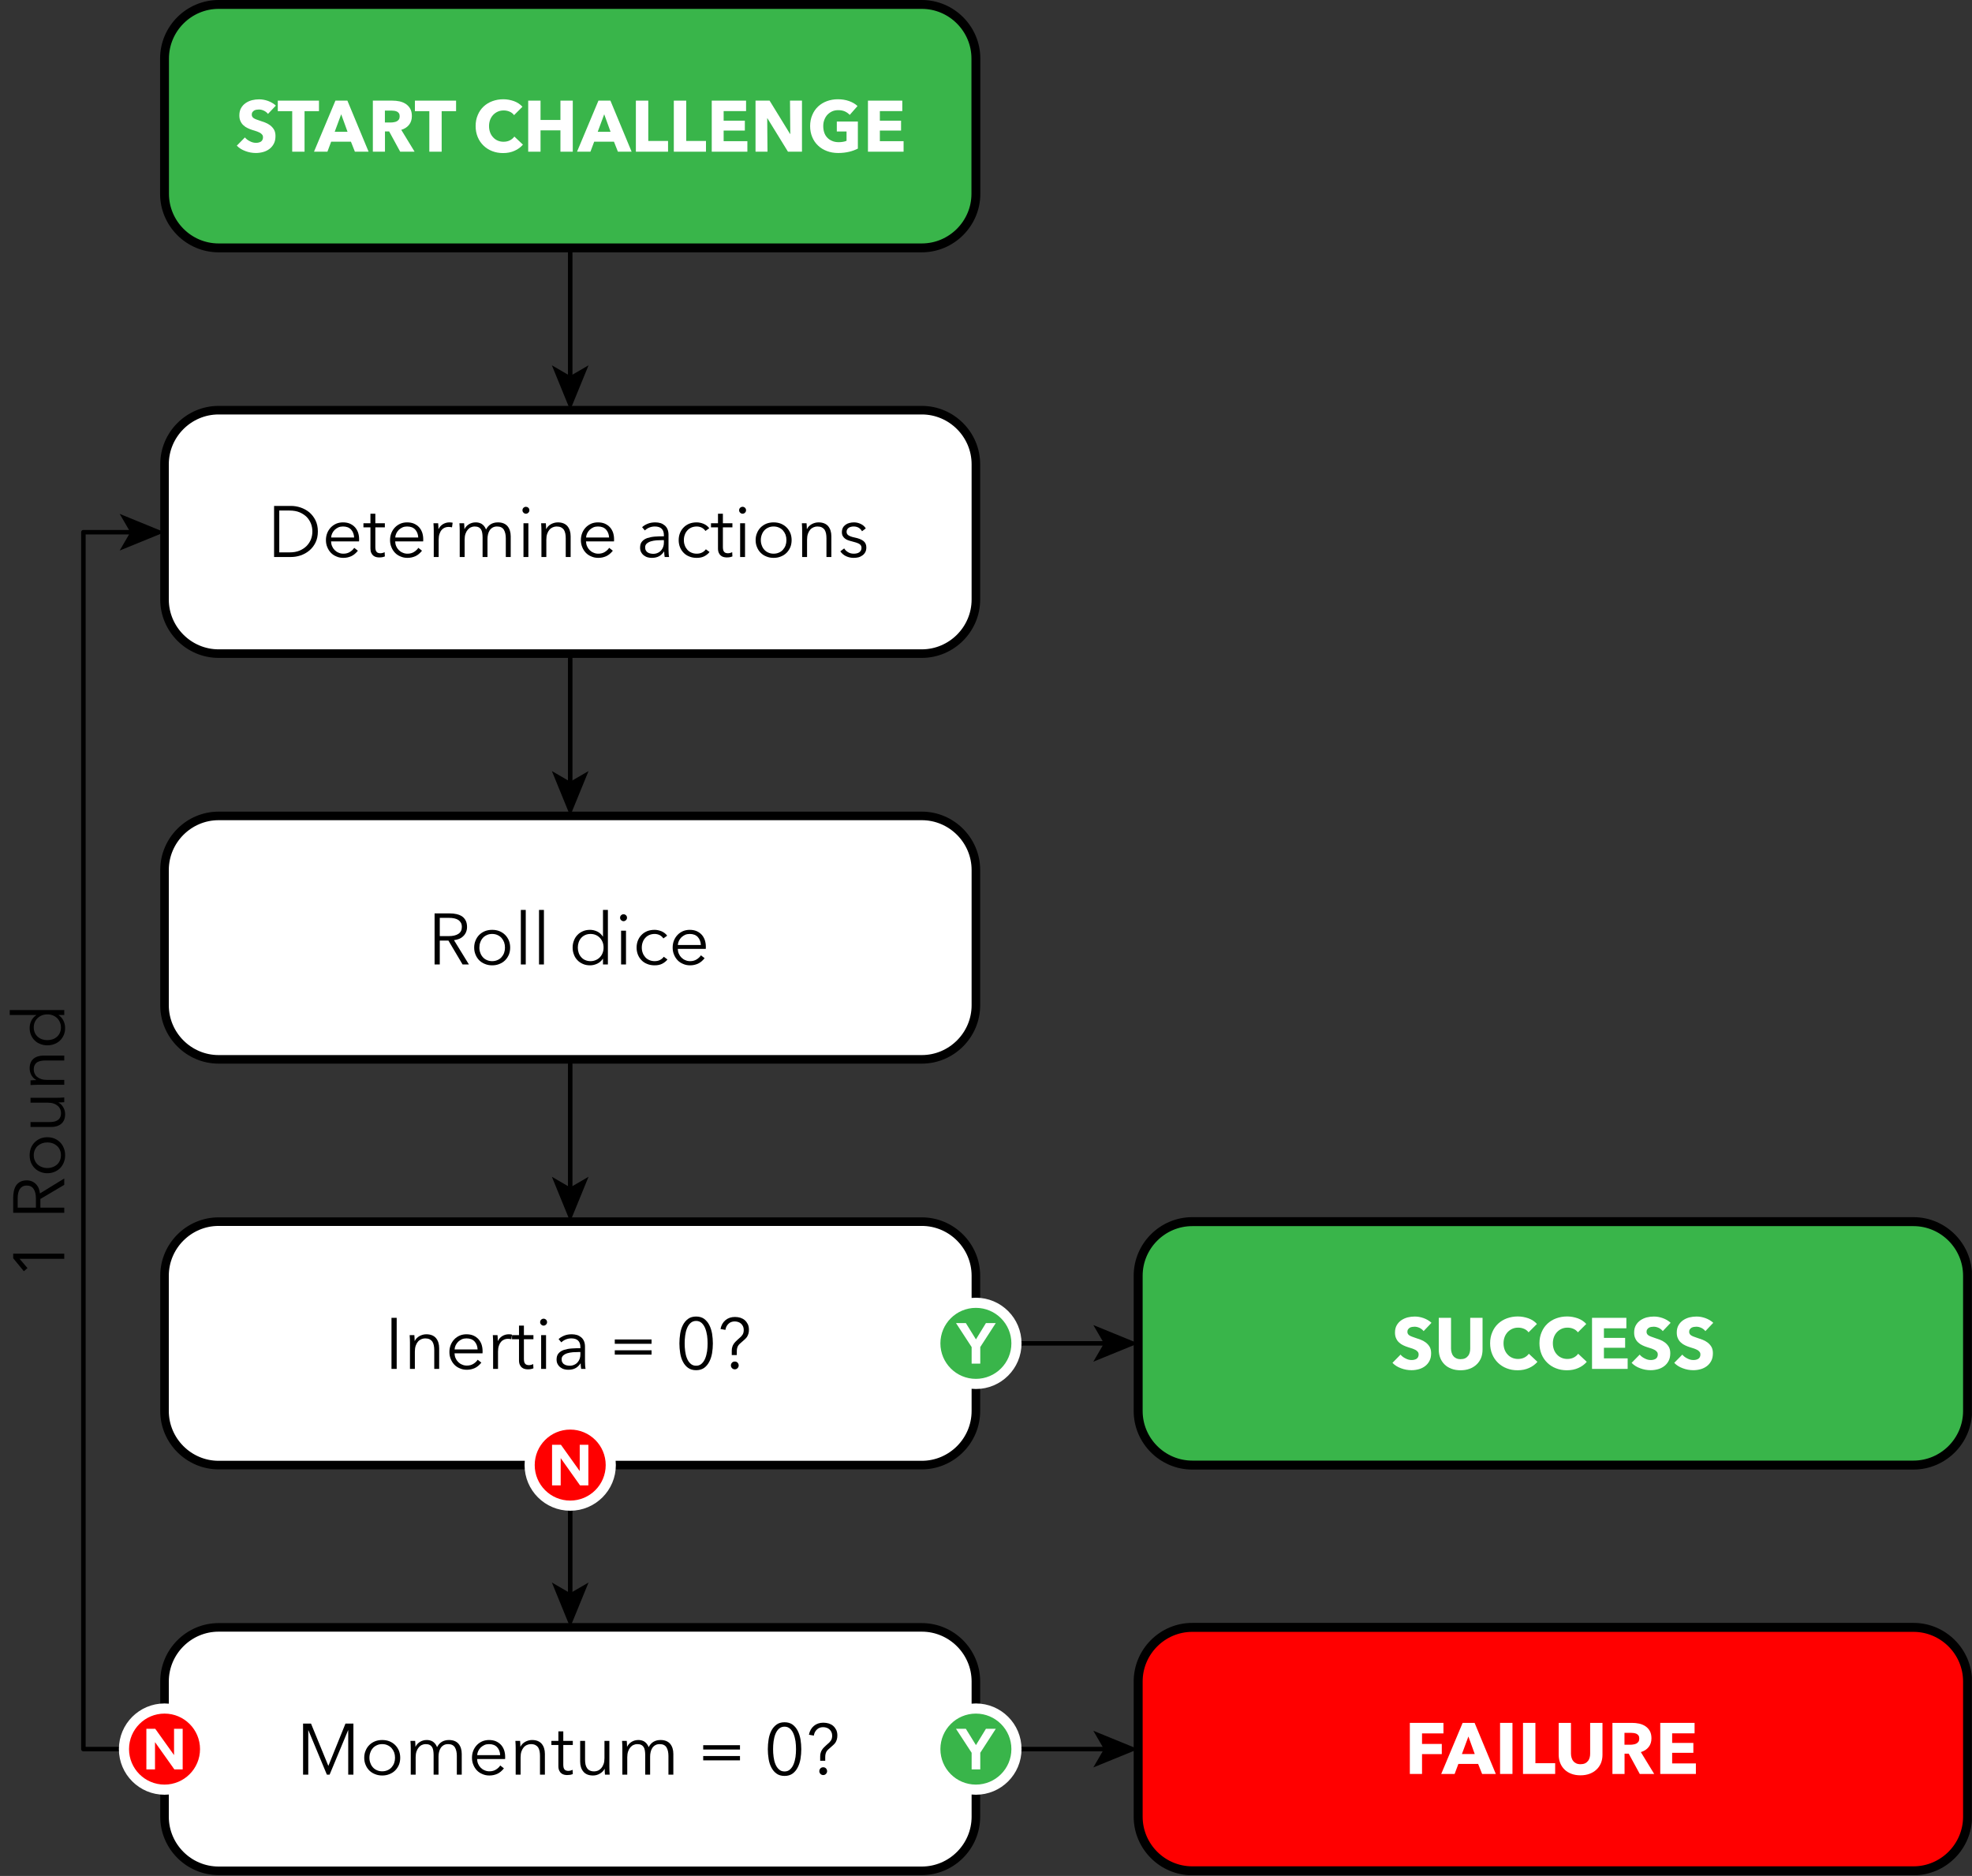<?xml version="1.0" encoding="UTF-8" standalone="no"?>
<!DOCTYPE svg PUBLIC "-//W3C//DTD SVG 1.1//EN" "http://www.w3.org/Graphics/SVG/1.1/DTD/svg11.dtd">
<svg width="100%" height="100%" viewBox="0 0 1823 1734" version="1.1" xmlns="http://www.w3.org/2000/svg" xmlns:xlink="http://www.w3.org/1999/xlink" xml:space="preserve" xmlns:serif="http://www.serif.com/" style="fill-rule:evenodd;clip-rule:evenodd;stroke-linecap:round;stroke-linejoin:round;">
    <rect x="0" y="0" width="1823" height="1734" fill="#333333" stroke="none"/>
    <rect id="Artboard1" x="0" y="0" width="1822.9" height="1733.26" style="fill:none;"/>
    <clipPath id="_clip1">
        <rect id="Artboard11" serif:id="Artboard1" x="0" y="0" width="1822.9" height="1733.26"/>
    </clipPath>
    <g clip-path="url(#_clip1)">
        <g id="Arrows" transform="matrix(4.167,0,0,4.167,0,0)">
            <g transform="matrix(1,0,0,1,36.5,118.056)">
                <path d="M0,269.93L-18,269.93L-18,0L-7.061,0" style="fill:none;fill-rule:nonzero;stroke:black;stroke-width:1px;"/>
            </g>
            <g transform="matrix(-0.926,0.378,0.378,0.926,26.921,119.938)">
                <path d="M-9.58,1.881L1.168,1.881L-2.555,-0.989L-1.907,-5.645L-9.58,1.881Z" style="fill-rule:nonzero;"/>
            </g>
            <g transform="matrix(1,0,0,1,216.5,387.986)">
                <path d="M0,0L28.939,0" style="fill:none;fill-rule:nonzero;stroke:black;stroke-width:1px;stroke-linecap:butt;stroke-linejoin:miter;stroke-miterlimit:10;"/>
            </g>
            <g transform="matrix(-0.926,0.378,0.378,0.926,242.921,389.869)">
                <path d="M-9.58,1.881L1.168,1.881L-2.555,-0.989L-1.907,-5.645L-9.58,1.881Z" style="fill-rule:nonzero;"/>
            </g>
            <g transform="matrix(1,0,0,1,216.5,297.986)">
                <path d="M0,0L28.939,0" style="fill:none;fill-rule:nonzero;stroke:black;stroke-width:1px;stroke-linecap:butt;stroke-linejoin:miter;stroke-miterlimit:10;"/>
            </g>
            <g transform="matrix(-0.926,0.378,0.378,0.926,242.921,299.869)">
                <path d="M-9.58,1.881L1.168,1.881L-2.555,-0.989L-1.907,-5.645L-9.58,1.881Z" style="fill-rule:nonzero;"/>
            </g>
            <g transform="matrix(0,1,1,0,140.97,339.456)">
                <path d="M-14.47,-14.47L14.47,-14.47" style="fill:none;fill-rule:nonzero;stroke:black;stroke-width:1px;"/>
            </g>
            <g transform="matrix(-0.378,-0.926,-0.926,0.378,131.104,354.13)">
                <path d="M-4.606,6.856L6.142,6.856L2.419,3.986L3.067,-0.67L-4.606,6.856Z" style="fill-rule:nonzero;"/>
            </g>
            <g transform="matrix(0,1,1,0,140.97,249.456)">
                <path d="M-14.47,-14.47L14.47,-14.47" style="fill:none;fill-rule:nonzero;stroke:black;stroke-width:1px;"/>
            </g>
            <g transform="matrix(-0.378,-0.926,-0.926,0.378,131.104,264.13)">
                <path d="M-4.606,6.856L6.142,6.856L2.419,3.986L3.067,-0.67L-4.606,6.856Z" style="fill-rule:nonzero;"/>
            </g>
            <g transform="matrix(0,1,1,0,140.47,159.956)">
                <path d="M-13.97,-13.97L13.97,-13.97" style="fill:none;fill-rule:nonzero;stroke:black;stroke-width:1px;"/>
            </g>
            <g transform="matrix(-0.378,-0.926,-0.926,0.378,131.104,174.13)">
                <path d="M-4.606,6.856L6.142,6.856L2.419,3.986L3.067,-0.67L-4.606,6.856Z" style="fill-rule:nonzero;"/>
            </g>
            <g transform="matrix(0,1,1,0,140.97,69.456)">
                <path d="M-14.47,-14.47L14.47,-14.47" style="fill:none;fill-rule:nonzero;stroke:black;stroke-width:1px;"/>
            </g>
            <g transform="matrix(-0.378,-0.926,-0.926,0.378,131.104,84.13)">
                <path d="M-4.606,6.856L6.142,6.856L2.419,3.986L3.067,-0.67L-4.606,6.856Z" style="fill-rule:nonzero;"/>
            </g>
            <g transform="matrix(1.46958e-17,-0.24,0.24,1.46958e-17,-132.006,565.097)">
                <g transform="matrix(66.667,0,0,66.667,1172.02,609.427)">
                    <path d="M0.358,-0L0.286,-0L0.286,-0.619L0.158,-0.51L0.114,-0.56L0.294,-0.708L0.358,-0.708L0.358,-0Z" style="fill-rule:nonzero;"/>
                </g>
                <g transform="matrix(66.667,0,0,66.667,1227.35,609.427)">
                    <path d="M0.166,-0L0.094,-0L0.094,-0.708L0.302,-0.708C0.337,-0.708 0.369,-0.705 0.399,-0.698C0.428,-0.691 0.454,-0.681 0.476,-0.666C0.497,-0.651 0.514,-0.631 0.526,-0.607C0.538,-0.583 0.544,-0.554 0.544,-0.519C0.544,-0.493 0.539,-0.469 0.53,-0.448C0.521,-0.427 0.508,-0.408 0.492,-0.393C0.476,-0.377 0.457,-0.364 0.435,-0.355C0.413,-0.346 0.389,-0.34 0.363,-0.337L0.57,-0L0.482,-0L0.286,-0.331L0.166,-0.331L0.166,-0ZM0.166,-0.393L0.291,-0.393C0.349,-0.393 0.394,-0.404 0.425,-0.425C0.456,-0.446 0.472,-0.477 0.472,-0.519C0.472,-0.542 0.468,-0.562 0.459,-0.578C0.45,-0.594 0.438,-0.607 0.423,-0.617C0.408,-0.627 0.389,-0.634 0.367,-0.639C0.345,-0.644 0.321,-0.646 0.294,-0.646L0.166,-0.646L0.166,-0.393Z" style="fill-rule:nonzero;"/>
                </g>
                <g transform="matrix(66.667,0,0,66.667,1266.48,609.427)">
                    <path d="M0.555,-0.234C0.555,-0.199 0.549,-0.166 0.537,-0.136C0.524,-0.106 0.507,-0.08 0.485,-0.058C0.463,-0.036 0.437,-0.019 0.406,-0.007C0.375,0.006 0.342,0.012 0.305,0.012C0.269,0.012 0.236,0.006 0.205,-0.007C0.174,-0.019 0.148,-0.036 0.126,-0.058C0.104,-0.08 0.087,-0.106 0.075,-0.136C0.062,-0.166 0.056,-0.199 0.056,-0.234C0.056,-0.269 0.062,-0.302 0.075,-0.332C0.087,-0.362 0.104,-0.388 0.126,-0.41C0.148,-0.432 0.174,-0.449 0.205,-0.462C0.236,-0.474 0.269,-0.48 0.305,-0.48C0.342,-0.48 0.375,-0.474 0.406,-0.462C0.437,-0.449 0.463,-0.432 0.485,-0.41C0.507,-0.388 0.524,-0.362 0.537,-0.332C0.549,-0.302 0.555,-0.269 0.555,-0.234ZM0.483,-0.234C0.483,-0.26 0.479,-0.285 0.471,-0.308C0.462,-0.331 0.45,-0.351 0.435,-0.368C0.42,-0.385 0.401,-0.398 0.379,-0.408C0.357,-0.418 0.332,-0.423 0.305,-0.423C0.278,-0.423 0.253,-0.418 0.232,-0.408C0.21,-0.398 0.191,-0.385 0.176,-0.368C0.161,-0.351 0.149,-0.331 0.141,-0.308C0.132,-0.285 0.128,-0.26 0.128,-0.234C0.128,-0.208 0.132,-0.184 0.141,-0.161C0.149,-0.137 0.161,-0.118 0.176,-0.101C0.191,-0.084 0.21,-0.07 0.232,-0.061C0.253,-0.051 0.278,-0.046 0.305,-0.046C0.332,-0.046 0.357,-0.051 0.379,-0.061C0.401,-0.07 0.42,-0.084 0.435,-0.101C0.45,-0.118 0.462,-0.137 0.471,-0.161C0.479,-0.184 0.483,-0.208 0.483,-0.234Z" style="fill-rule:nonzero;"/>
                </g>
                <g transform="matrix(66.667,0,0,66.667,1307.22,609.427)">
                    <path d="M0.43,-0C0.429,-0.013 0.428,-0.027 0.427,-0.042C0.426,-0.057 0.426,-0.07 0.426,-0.08L0.424,-0.08C0.411,-0.053 0.389,-0.031 0.359,-0.014C0.329,0.004 0.297,0.012 0.264,0.012C0.205,0.012 0.16,-0.006 0.131,-0.041C0.101,-0.076 0.086,-0.123 0.086,-0.181L0.086,-0.468L0.154,-0.468L0.154,-0.209C0.154,-0.184 0.156,-0.162 0.16,-0.142C0.164,-0.122 0.171,-0.105 0.181,-0.091C0.19,-0.076 0.203,-0.065 0.22,-0.057C0.236,-0.049 0.256,-0.045 0.281,-0.045C0.299,-0.045 0.317,-0.049 0.334,-0.056C0.35,-0.063 0.366,-0.075 0.379,-0.09C0.392,-0.105 0.403,-0.124 0.411,-0.147C0.419,-0.169 0.423,-0.197 0.423,-0.228L0.423,-0.468L0.491,-0.468L0.491,-0.103C0.491,-0.09 0.491,-0.074 0.492,-0.054C0.493,-0.034 0.494,-0.016 0.495,-0L0.43,-0Z" style="fill-rule:nonzero;"/>
                </g>
                <g transform="matrix(66.667,0,0,66.667,1345.95,609.427)">
                    <path d="M0.151,-0.468C0.152,-0.455 0.153,-0.441 0.154,-0.426C0.155,-0.411 0.155,-0.398 0.155,-0.388L0.157,-0.388C0.17,-0.415 0.192,-0.438 0.222,-0.455C0.252,-0.471 0.284,-0.48 0.317,-0.48C0.376,-0.48 0.421,-0.462 0.451,-0.427C0.48,-0.392 0.495,-0.345 0.495,-0.287L0.495,-0L0.427,-0L0.427,-0.259C0.427,-0.284 0.425,-0.306 0.421,-0.326C0.417,-0.346 0.41,-0.363 0.401,-0.378C0.391,-0.392 0.378,-0.403 0.362,-0.411C0.345,-0.419 0.325,-0.423 0.3,-0.423C0.282,-0.423 0.265,-0.419 0.248,-0.412C0.231,-0.405 0.215,-0.394 0.202,-0.379C0.189,-0.364 0.178,-0.345 0.17,-0.322C0.162,-0.299 0.158,-0.271 0.158,-0.24L0.158,-0L0.09,-0L0.09,-0.365C0.09,-0.378 0.09,-0.394 0.089,-0.414C0.088,-0.434 0.087,-0.452 0.086,-0.468L0.151,-0.468Z" style="fill-rule:nonzero;"/>
                </g>
                <g transform="matrix(66.667,0,0,66.667,1384.68,609.427)">
                    <path d="M0.475,-0.079C0.455,-0.049 0.429,-0.026 0.397,-0.011C0.365,0.004 0.332,0.012 0.298,0.012C0.261,0.012 0.228,0.006 0.199,-0.007C0.169,-0.02 0.143,-0.037 0.123,-0.059C0.101,-0.081 0.085,-0.107 0.074,-0.137C0.062,-0.167 0.056,-0.199 0.056,-0.234C0.056,-0.269 0.062,-0.301 0.074,-0.331C0.085,-0.361 0.101,-0.387 0.123,-0.409C0.143,-0.431 0.169,-0.448 0.199,-0.461C0.228,-0.474 0.261,-0.48 0.298,-0.48C0.332,-0.48 0.365,-0.472 0.397,-0.457C0.429,-0.441 0.455,-0.418 0.475,-0.387L0.477,-0.387L0.477,-0.756L0.545,-0.756L0.545,-0L0.477,-0L0.477,-0.079L0.475,-0.079ZM0.128,-0.234C0.128,-0.208 0.132,-0.184 0.14,-0.161C0.148,-0.137 0.16,-0.118 0.175,-0.101C0.19,-0.084 0.208,-0.07 0.23,-0.061C0.252,-0.051 0.277,-0.046 0.305,-0.046C0.331,-0.046 0.355,-0.051 0.377,-0.061C0.399,-0.07 0.418,-0.083 0.434,-0.1C0.45,-0.117 0.463,-0.136 0.472,-0.16C0.481,-0.183 0.485,-0.207 0.485,-0.234C0.485,-0.261 0.481,-0.286 0.472,-0.309C0.463,-0.332 0.45,-0.352 0.434,-0.369C0.418,-0.386 0.399,-0.399 0.377,-0.409C0.355,-0.418 0.331,-0.423 0.305,-0.423C0.277,-0.423 0.252,-0.418 0.23,-0.408C0.208,-0.398 0.19,-0.385 0.175,-0.368C0.16,-0.351 0.148,-0.331 0.14,-0.308C0.132,-0.285 0.128,-0.26 0.128,-0.234Z" style="fill-rule:nonzero;"/>
                </g>
            </g>
        </g>
        <g id="Shapes" transform="matrix(4.167,0,0,4.167,0,0)">
            <g transform="matrix(1,0,0,1,204.5,360.986)">
                <path d="M0,54L-156,54C-162.6,54 -168,48.6 -168,42L-168,12C-168,5.4 -162.6,0 -156,0L0,0C6.6,0 12,5.4 12,12L12,42C12,48.6 6.6,54 0,54Z" style="fill:white;fill-rule:nonzero;stroke:black;stroke-width:1.9px;stroke-linecap:butt;stroke-linejoin:miter;stroke-miterlimit:10;"/>
            </g>
            <g transform="matrix(1,0,0,1,204.5,270.986)">
                <path d="M0,54L-156,54C-162.6,54 -168,48.6 -168,42L-168,12C-168,5.4 -162.6,0 -156,0L0,0C6.6,0 12,5.4 12,12L12,42C12,48.6 6.6,54 0,54Z" style="fill:white;fill-rule:nonzero;stroke:black;stroke-width:1.9px;stroke-linecap:butt;stroke-linejoin:miter;stroke-miterlimit:10;"/>
            </g>
            <g transform="matrix(1,0,0,1,204.5,180.986)">
                <path d="M0,54L-156,54C-162.6,54 -168,48.6 -168,42L-168,12C-168,5.4 -162.6,0 -156,0L0,0C6.6,0 12,5.4 12,12L12,42C12,48.6 6.6,54 0,54Z" style="fill:white;fill-rule:nonzero;stroke:black;stroke-width:1.9px;stroke-linecap:butt;stroke-linejoin:miter;stroke-miterlimit:10;"/>
            </g>
            <g transform="matrix(1,0,0,1,204.5,90.986)">
                <path d="M0,54L-156,54C-162.6,54 -168,48.6 -168,42L-168,12C-168,5.4 -162.6,0 -156,0L0,0C6.6,0 12,5.4 12,12L12,42C12,48.6 6.6,54 0,54Z" style="fill:white;fill-rule:nonzero;stroke:black;stroke-width:1.9px;stroke-linecap:butt;stroke-linejoin:miter;stroke-miterlimit:10;"/>
            </g>
            <g transform="matrix(1,0,0,1,424.5,360.986)">
                <path d="M0,54L-160,54C-166.6,54 -172,48.6 -172,42L-172,12C-172,5.4 -166.6,0 -160,0L0,0C6.6,0 12,5.4 12,12L12,42C12,48.6 6.6,54 0,54Z" style="fill:rgb(255,0,0);fill-rule:nonzero;stroke:black;stroke-width:1.99px;stroke-miterlimit:10;"/>
            </g>
            <g transform="matrix(1,0,0,1,424.5,270.986)">
                <path d="M0,54L-160,54C-166.6,54 -172,48.6 -172,42L-172,12C-172,5.4 -166.6,0 -160,0L0,0C6.6,0 12,5.4 12,12L12,42C12,48.6 6.6,54 0,54Z" style="fill:rgb(57,181,74);fill-rule:nonzero;stroke:black;stroke-width:1.99px;stroke-miterlimit:10;"/>
            </g>
            <g transform="matrix(1,0,0,1,204.5,0.986)">
                <path d="M0,54L-156,54C-162.6,54 -168,48.6 -168,42L-168,12C-168,5.4 -162.6,0 -156,0L0,0C6.6,0 12,5.4 12,12L12,42C12,48.6 6.6,54 0,54Z" style="fill:rgb(57,181,74);fill-rule:nonzero;stroke:black;stroke-width:1.97px;stroke-miterlimit:10;"/>
            </g>
        </g>
        <g id="Decisions" transform="matrix(4.167,0,0,4.167,0,0)">
            <g transform="matrix(0,-1,-1,0,216.5,288.986)">
                <path d="M-9,-9C-13.971,-9 -18,-4.971 -18,0C-18,4.971 -13.971,9 -9,9C-4.029,9 0,4.971 0,0C0,-4.971 -4.029,-9 -9,-9" style="fill:rgb(57,181,74);fill-rule:nonzero;"/>
            </g>
            <g transform="matrix(0,-1,-1,0,216.5,288.986)">
                <circle cx="-9" cy="0" r="9" style="fill:none;stroke:white;stroke-width:2.25px;stroke-linecap:butt;stroke-linejoin:miter;stroke-miterlimit:10;"/>
            </g>
            <g transform="matrix(1,0,0,1,215.555,297.171)">
                <path d="M0,1.631L-3.467,-3.684L-1.282,-3.684L0.958,-0.069L3.171,-3.684L5.357,-3.684L1.916,1.631L1.916,5.315L0,5.315L0,1.631Z" style="fill:white;fill-rule:nonzero;"/>
            </g>
            <g transform="matrix(0,-1,-1,0,36.5,378.986)">
                <path d="M-9,-9C-13.971,-9 -18,-4.971 -18,0C-18,4.971 -13.971,9 -9,9C-4.029,9 0,4.971 0,0C0,-4.971 -4.029,-9 -9,-9" style="fill:rgb(255,0,0);fill-rule:nonzero;"/>
            </g>
            <g transform="matrix(0,-1,-1,0,36.5,378.986)">
                <circle cx="-9" cy="0" r="9" style="fill:none;stroke:white;stroke-width:2.25px;stroke-linecap:butt;stroke-linejoin:miter;stroke-miterlimit:10;"/>
            </g>
            <g transform="matrix(1,0,0,1,34.388,389.531)">
                <path d="M0,-3.09L0,2.955L-1.915,2.955L-1.915,-6.045L0.055,-6.045L4.224,-0.216L4.224,-6.045L6.139,-6.045L6.139,2.955L4.291,2.955L0,-3.09Z" style="fill:white;fill-rule:nonzero;"/>
            </g>
            <g transform="matrix(0,-1,-1,0,126.5,315.986)">
                <path d="M-9,-9C-13.971,-9 -18,-4.971 -18,0C-18,4.971 -13.971,9 -9,9C-4.029,9 0,4.971 0,0C0,-4.971 -4.029,-9 -9,-9" style="fill:rgb(255,0,0);fill-rule:nonzero;"/>
            </g>
            <g transform="matrix(0,-1,-1,0,126.5,315.986)">
                <circle cx="-9" cy="0" r="9" style="fill:none;stroke:white;stroke-width:2.25px;stroke-linecap:butt;stroke-linejoin:miter;stroke-miterlimit:10;"/>
            </g>
            <g transform="matrix(1,0,0,1,124.388,326.531)">
                <path d="M0,-3.09L0,2.955L-1.915,2.955L-1.915,-6.045L0.055,-6.045L4.224,-0.216L4.224,-6.045L6.139,-6.045L6.139,2.955L4.291,2.955L0,-3.09Z" style="fill:white;fill-rule:nonzero;"/>
            </g>
            <g transform="matrix(0,-1,-1,0,216.5,378.986)">
                <path d="M-9,-9C-13.971,-9 -18,-4.971 -18,0C-18,4.971 -13.971,9 -9,9C-4.029,9 0,4.971 0,0C0,-4.971 -4.029,-9 -9,-9" style="fill:rgb(57,181,74);fill-rule:nonzero;"/>
            </g>
            <g transform="matrix(0,-1,-1,0,216.5,378.986)">
                <circle cx="-9" cy="0" r="9" style="fill:none;stroke:white;stroke-width:2.25px;stroke-linecap:butt;stroke-linejoin:miter;stroke-miterlimit:10;"/>
            </g>
            <g transform="matrix(1,0,0,1,215.555,387.171)">
                <path d="M0,1.631L-3.467,-3.684L-1.282,-3.684L0.958,-0.069L3.171,-3.684L5.357,-3.684L1.916,1.631L1.916,5.315L0,5.315L0,1.631Z" style="fill:white;fill-rule:nonzero;"/>
            </g>
        </g>
        <g id="Labels" transform="matrix(4.167,0,0,4.167,0,0)">
            <g transform="matrix(0.24,0,0,0.24,-2.522,10.077)">
                <g transform="matrix(66.667,0,0,66.667,284.392,1598.22)">
                    <path d="M0.444,-0.122L0.445,-0.122L0.682,-0.708L0.792,-0.708L0.792,-0L0.72,-0L0.72,-0.615L0.718,-0.615L0.462,-0L0.424,-0L0.168,-0.615L0.166,-0.615L0.166,-0L0.094,-0L0.094,-0.708L0.204,-0.708L0.444,-0.122Z" style="fill-rule:nonzero;"/>
                </g>
                <g transform="matrix(66.667,0,0,66.667,343.459,1598.22)">
                    <path d="M0.555,-0.234C0.555,-0.199 0.549,-0.166 0.537,-0.136C0.524,-0.106 0.507,-0.08 0.485,-0.058C0.463,-0.036 0.437,-0.019 0.406,-0.007C0.375,0.006 0.342,0.012 0.305,0.012C0.269,0.012 0.236,0.006 0.205,-0.007C0.174,-0.019 0.148,-0.036 0.126,-0.058C0.104,-0.08 0.087,-0.106 0.075,-0.136C0.062,-0.166 0.056,-0.199 0.056,-0.234C0.056,-0.269 0.062,-0.302 0.075,-0.332C0.087,-0.362 0.104,-0.388 0.126,-0.41C0.148,-0.432 0.174,-0.449 0.205,-0.462C0.236,-0.474 0.269,-0.48 0.305,-0.48C0.342,-0.48 0.375,-0.474 0.406,-0.462C0.437,-0.449 0.463,-0.432 0.485,-0.41C0.507,-0.388 0.524,-0.362 0.537,-0.332C0.549,-0.302 0.555,-0.269 0.555,-0.234ZM0.483,-0.234C0.483,-0.26 0.479,-0.285 0.471,-0.308C0.462,-0.331 0.45,-0.351 0.435,-0.368C0.42,-0.385 0.401,-0.398 0.379,-0.408C0.357,-0.418 0.332,-0.423 0.305,-0.423C0.278,-0.423 0.253,-0.418 0.232,-0.408C0.21,-0.398 0.191,-0.385 0.176,-0.368C0.161,-0.351 0.149,-0.331 0.141,-0.308C0.132,-0.285 0.128,-0.26 0.128,-0.234C0.128,-0.208 0.132,-0.184 0.141,-0.161C0.149,-0.137 0.161,-0.118 0.176,-0.101C0.191,-0.084 0.21,-0.07 0.232,-0.061C0.253,-0.051 0.278,-0.046 0.305,-0.046C0.332,-0.046 0.357,-0.051 0.379,-0.061C0.401,-0.07 0.42,-0.084 0.435,-0.101C0.45,-0.118 0.462,-0.137 0.471,-0.161C0.479,-0.184 0.483,-0.208 0.483,-0.234Z" style="fill-rule:nonzero;"/>
                </g>
                <g transform="matrix(66.667,0,0,66.667,384.192,1598.22)">
                    <path d="M0.157,-0.388C0.17,-0.415 0.191,-0.438 0.219,-0.455C0.246,-0.471 0.277,-0.48 0.311,-0.48C0.324,-0.48 0.337,-0.479 0.351,-0.476C0.364,-0.473 0.378,-0.468 0.391,-0.461C0.404,-0.453 0.416,-0.443 0.427,-0.43C0.438,-0.417 0.447,-0.401 0.455,-0.381C0.471,-0.413 0.493,-0.438 0.521,-0.455C0.548,-0.471 0.581,-0.48 0.619,-0.48C0.678,-0.48 0.723,-0.462 0.753,-0.427C0.782,-0.392 0.797,-0.345 0.797,-0.287L0.797,-0L0.729,-0L0.729,-0.259C0.729,-0.308 0.72,-0.348 0.702,-0.378C0.683,-0.408 0.652,-0.423 0.608,-0.423C0.583,-0.423 0.563,-0.418 0.546,-0.408C0.529,-0.398 0.515,-0.385 0.505,-0.369C0.494,-0.352 0.487,-0.334 0.482,-0.313C0.477,-0.292 0.475,-0.271 0.475,-0.249L0.475,-0L0.407,-0L0.407,-0.273C0.407,-0.296 0.405,-0.316 0.402,-0.335C0.399,-0.354 0.393,-0.37 0.385,-0.383C0.376,-0.396 0.365,-0.406 0.35,-0.413C0.335,-0.42 0.317,-0.423 0.294,-0.423C0.278,-0.423 0.262,-0.419 0.246,-0.412C0.229,-0.405 0.215,-0.394 0.202,-0.379C0.189,-0.364 0.178,-0.345 0.17,-0.322C0.162,-0.299 0.158,-0.271 0.158,-0.24L0.158,-0L0.09,-0L0.09,-0.365C0.09,-0.378 0.09,-0.394 0.089,-0.414C0.088,-0.434 0.087,-0.452 0.086,-0.468L0.151,-0.468C0.152,-0.455 0.153,-0.441 0.154,-0.426C0.155,-0.411 0.155,-0.398 0.155,-0.388L0.157,-0.388Z" style="fill-rule:nonzero;"/>
                </g>
                <g transform="matrix(66.667,0,0,66.667,443.059,1598.22)">
                    <path d="M0.447,-0.27C0.445,-0.314 0.431,-0.351 0.405,-0.38C0.378,-0.409 0.341,-0.423 0.292,-0.423C0.269,-0.423 0.248,-0.419 0.229,-0.411C0.21,-0.402 0.193,-0.391 0.178,-0.377C0.163,-0.362 0.152,-0.346 0.143,-0.328C0.134,-0.309 0.129,-0.29 0.128,-0.27L0.447,-0.27ZM0.516,-0.248L0.516,-0.233C0.516,-0.228 0.516,-0.222 0.515,-0.216L0.127,-0.216C0.128,-0.193 0.132,-0.171 0.141,-0.15C0.15,-0.129 0.162,-0.111 0.177,-0.096C0.192,-0.081 0.21,-0.068 0.231,-0.06C0.252,-0.05 0.274,-0.046 0.298,-0.046C0.333,-0.046 0.364,-0.054 0.39,-0.071C0.415,-0.087 0.435,-0.106 0.448,-0.127L0.499,-0.087C0.471,-0.052 0.44,-0.026 0.407,-0.011C0.373,0.004 0.337,0.012 0.298,0.012C0.263,0.012 0.231,0.006 0.202,-0.007C0.172,-0.019 0.146,-0.036 0.125,-0.058C0.104,-0.08 0.087,-0.106 0.075,-0.136C0.062,-0.166 0.056,-0.199 0.056,-0.234C0.056,-0.269 0.062,-0.302 0.074,-0.332C0.086,-0.362 0.103,-0.388 0.124,-0.41C0.145,-0.432 0.17,-0.449 0.199,-0.462C0.228,-0.474 0.259,-0.48 0.292,-0.48C0.329,-0.48 0.361,-0.474 0.389,-0.462C0.417,-0.449 0.44,-0.433 0.459,-0.412C0.478,-0.391 0.492,-0.366 0.502,-0.338C0.511,-0.31 0.516,-0.28 0.516,-0.248Z" style="fill-rule:nonzero;"/>
                </g>
                <g transform="matrix(66.667,0,0,66.667,481.192,1598.22)">
                    <path d="M0.151,-0.468C0.152,-0.455 0.153,-0.441 0.154,-0.426C0.155,-0.411 0.155,-0.398 0.155,-0.388L0.157,-0.388C0.17,-0.415 0.192,-0.438 0.222,-0.455C0.252,-0.471 0.284,-0.48 0.317,-0.48C0.376,-0.48 0.421,-0.462 0.451,-0.427C0.48,-0.392 0.495,-0.345 0.495,-0.287L0.495,-0L0.427,-0L0.427,-0.259C0.427,-0.284 0.425,-0.306 0.421,-0.326C0.417,-0.346 0.41,-0.363 0.401,-0.378C0.391,-0.392 0.378,-0.403 0.362,-0.411C0.345,-0.419 0.325,-0.423 0.3,-0.423C0.282,-0.423 0.265,-0.419 0.248,-0.412C0.231,-0.405 0.215,-0.394 0.202,-0.379C0.189,-0.364 0.178,-0.345 0.17,-0.322C0.162,-0.299 0.158,-0.271 0.158,-0.24L0.158,-0L0.09,-0L0.09,-0.365C0.09,-0.378 0.09,-0.394 0.089,-0.414C0.088,-0.434 0.087,-0.452 0.086,-0.468L0.151,-0.468Z" style="fill-rule:nonzero;"/>
                </g>
                <g transform="matrix(66.667,0,0,66.667,519.926,1598.22)">
                    <path d="M0.301,-0.411L0.169,-0.411L0.169,-0.138C0.169,-0.121 0.171,-0.106 0.174,-0.095C0.177,-0.084 0.182,-0.075 0.189,-0.069C0.195,-0.062 0.202,-0.058 0.211,-0.056C0.22,-0.053 0.229,-0.052 0.239,-0.052C0.248,-0.052 0.258,-0.053 0.269,-0.056C0.279,-0.059 0.289,-0.062 0.298,-0.067L0.301,-0.008C0.289,-0.003 0.277,0 0.264,0.003C0.251,0.005 0.236,0.006 0.221,0.006C0.208,0.006 0.195,0.004 0.181,0.001C0.167,-0.002 0.154,-0.009 0.142,-0.018C0.13,-0.027 0.12,-0.04 0.113,-0.056C0.105,-0.072 0.101,-0.093 0.101,-0.119L0.101,-0.411L0.004,-0.411L0.004,-0.468L0.101,-0.468L0.101,-0.6L0.169,-0.6L0.169,-0.468L0.301,-0.468L0.301,-0.411Z" style="fill-rule:nonzero;"/>
                </g>
                <g transform="matrix(66.667,0,0,66.667,541.059,1598.22)">
                    <path d="M0.43,-0C0.429,-0.013 0.428,-0.027 0.427,-0.042C0.426,-0.057 0.426,-0.07 0.426,-0.08L0.424,-0.08C0.411,-0.053 0.389,-0.031 0.359,-0.014C0.329,0.004 0.297,0.012 0.264,0.012C0.205,0.012 0.16,-0.006 0.131,-0.041C0.101,-0.076 0.086,-0.123 0.086,-0.181L0.086,-0.468L0.154,-0.468L0.154,-0.209C0.154,-0.184 0.156,-0.162 0.16,-0.142C0.164,-0.122 0.171,-0.105 0.181,-0.091C0.19,-0.076 0.203,-0.065 0.22,-0.057C0.236,-0.049 0.256,-0.045 0.281,-0.045C0.299,-0.045 0.317,-0.049 0.334,-0.056C0.35,-0.063 0.366,-0.075 0.379,-0.09C0.392,-0.105 0.403,-0.124 0.411,-0.147C0.419,-0.169 0.423,-0.197 0.423,-0.228L0.423,-0.468L0.491,-0.468L0.491,-0.103C0.491,-0.09 0.491,-0.074 0.492,-0.054C0.493,-0.034 0.494,-0.016 0.495,-0L0.43,-0Z" style="fill-rule:nonzero;"/>
                </g>
                <g transform="matrix(66.667,0,0,66.667,579.792,1598.22)">
                    <path d="M0.157,-0.388C0.17,-0.415 0.191,-0.438 0.219,-0.455C0.246,-0.471 0.277,-0.48 0.311,-0.48C0.324,-0.48 0.337,-0.479 0.351,-0.476C0.364,-0.473 0.378,-0.468 0.391,-0.461C0.404,-0.453 0.416,-0.443 0.427,-0.43C0.438,-0.417 0.447,-0.401 0.455,-0.381C0.471,-0.413 0.493,-0.438 0.521,-0.455C0.548,-0.471 0.581,-0.48 0.619,-0.48C0.678,-0.48 0.723,-0.462 0.753,-0.427C0.782,-0.392 0.797,-0.345 0.797,-0.287L0.797,-0L0.729,-0L0.729,-0.259C0.729,-0.308 0.72,-0.348 0.702,-0.378C0.683,-0.408 0.652,-0.423 0.608,-0.423C0.583,-0.423 0.563,-0.418 0.546,-0.408C0.529,-0.398 0.515,-0.385 0.505,-0.369C0.494,-0.352 0.487,-0.334 0.482,-0.313C0.477,-0.292 0.475,-0.271 0.475,-0.249L0.475,-0L0.407,-0L0.407,-0.273C0.407,-0.296 0.405,-0.316 0.402,-0.335C0.399,-0.354 0.393,-0.37 0.385,-0.383C0.376,-0.396 0.365,-0.406 0.35,-0.413C0.335,-0.42 0.317,-0.423 0.294,-0.423C0.278,-0.423 0.262,-0.419 0.246,-0.412C0.229,-0.405 0.215,-0.394 0.202,-0.379C0.189,-0.364 0.178,-0.345 0.17,-0.322C0.162,-0.299 0.158,-0.271 0.158,-0.24L0.158,-0L0.09,-0L0.09,-0.365C0.09,-0.378 0.09,-0.394 0.089,-0.414C0.088,-0.434 0.087,-0.452 0.086,-0.468L0.151,-0.468C0.152,-0.455 0.153,-0.441 0.154,-0.426C0.155,-0.411 0.155,-0.398 0.155,-0.388L0.157,-0.388Z" style="fill-rule:nonzero;"/>
                </g>
                <g transform="matrix(66.667,0,0,66.667,655.326,1598.22)">
                    <path d="M0.588,-0.408L0.588,-0.348L0.078,-0.348L0.078,-0.408L0.588,-0.408ZM0.588,-0.258L0.588,-0.198L0.078,-0.198L0.078,-0.258L0.588,-0.258Z" style="fill-rule:nonzero;"/>
                </g>
                <g transform="matrix(66.667,0,0,66.667,716.392,1598.22)">
                    <path d="M0.29,-0.726C0.334,-0.726 0.371,-0.715 0.401,-0.694C0.43,-0.672 0.454,-0.644 0.472,-0.609C0.49,-0.574 0.503,-0.534 0.511,-0.489C0.518,-0.444 0.522,-0.399 0.522,-0.353C0.522,-0.307 0.518,-0.262 0.511,-0.218C0.503,-0.173 0.49,-0.133 0.472,-0.099C0.454,-0.064 0.43,-0.035 0.401,-0.014C0.371,0.007 0.334,0.018 0.29,0.018C0.245,0.018 0.208,0.007 0.179,-0.014C0.149,-0.035 0.125,-0.064 0.107,-0.099C0.089,-0.133 0.076,-0.173 0.069,-0.218C0.062,-0.262 0.058,-0.307 0.058,-0.353C0.058,-0.399 0.062,-0.444 0.069,-0.489C0.076,-0.534 0.089,-0.574 0.107,-0.609C0.125,-0.644 0.149,-0.672 0.179,-0.694C0.208,-0.715 0.245,-0.726 0.29,-0.726ZM0.29,-0.665C0.259,-0.665 0.233,-0.655 0.212,-0.636C0.191,-0.617 0.175,-0.592 0.163,-0.562C0.151,-0.532 0.143,-0.499 0.138,-0.462C0.133,-0.425 0.131,-0.388 0.131,-0.353C0.131,-0.318 0.133,-0.282 0.138,-0.245C0.143,-0.208 0.151,-0.175 0.163,-0.146C0.175,-0.116 0.191,-0.092 0.212,-0.073C0.233,-0.053 0.259,-0.044 0.29,-0.044C0.321,-0.044 0.346,-0.053 0.367,-0.073C0.388,-0.092 0.404,-0.116 0.416,-0.146C0.428,-0.175 0.436,-0.208 0.442,-0.245C0.447,-0.282 0.449,-0.318 0.449,-0.353C0.449,-0.388 0.447,-0.425 0.442,-0.462C0.436,-0.499 0.428,-0.532 0.416,-0.562C0.404,-0.592 0.388,-0.617 0.367,-0.636C0.346,-0.655 0.321,-0.665 0.29,-0.665Z" style="fill-rule:nonzero;"/>
                </g>
                <g transform="matrix(66.667,0,0,66.667,755.059,1598.22)">
                    <path d="M0.274,-0.192L0.204,-0.192L0.204,-0.252C0.204,-0.271 0.206,-0.288 0.211,-0.303C0.215,-0.318 0.221,-0.331 0.229,-0.343C0.236,-0.355 0.245,-0.366 0.255,-0.376C0.264,-0.385 0.274,-0.395 0.284,-0.404L0.312,-0.429C0.329,-0.442 0.343,-0.458 0.354,-0.475C0.365,-0.492 0.37,-0.514 0.37,-0.54C0.37,-0.559 0.367,-0.575 0.36,-0.59C0.353,-0.605 0.344,-0.617 0.333,-0.627C0.322,-0.637 0.309,-0.645 0.294,-0.65C0.279,-0.655 0.262,-0.658 0.245,-0.658C0.209,-0.658 0.18,-0.647 0.158,-0.625C0.135,-0.603 0.121,-0.575 0.116,-0.541L0.048,-0.553C0.058,-0.605 0.081,-0.646 0.117,-0.676C0.152,-0.705 0.196,-0.72 0.248,-0.72C0.275,-0.72 0.3,-0.716 0.324,-0.709C0.347,-0.701 0.368,-0.69 0.385,-0.675C0.402,-0.66 0.416,-0.641 0.427,-0.619C0.437,-0.597 0.442,-0.572 0.442,-0.544C0.442,-0.523 0.44,-0.504 0.435,-0.488C0.43,-0.472 0.424,-0.458 0.416,-0.445C0.407,-0.432 0.397,-0.421 0.386,-0.411C0.375,-0.4 0.363,-0.39 0.35,-0.379C0.336,-0.368 0.324,-0.357 0.315,-0.348C0.305,-0.339 0.297,-0.329 0.291,-0.319C0.285,-0.308 0.281,-0.297 0.278,-0.284C0.275,-0.271 0.274,-0.256 0.274,-0.238L0.274,-0.192ZM0.3,-0.048C0.3,-0.034 0.295,-0.022 0.285,-0.011C0.275,0 0.262,0.006 0.246,0.006C0.23,0.006 0.217,0 0.207,-0.011C0.197,-0.022 0.192,-0.034 0.192,-0.048C0.192,-0.062 0.197,-0.075 0.207,-0.086C0.217,-0.097 0.23,-0.102 0.246,-0.102C0.262,-0.102 0.275,-0.097 0.285,-0.086C0.295,-0.075 0.3,-0.062 0.3,-0.048Z" style="fill-rule:nonzero;"/>
                </g>
            </g>
            <g transform="matrix(0.24,0,0,0.24,17.094,-79.923)">
                <g transform="matrix(66.667,0,0,66.667,284.392,1598.22)">
                    <rect x="0.094" y="-0.708" width="0.072" height="0.708" style="fill-rule:nonzero;"/>
                </g>
                <g transform="matrix(66.667,0,0,66.667,301.726,1598.22)">
                    <path d="M0.151,-0.468C0.152,-0.455 0.153,-0.441 0.154,-0.426C0.155,-0.411 0.155,-0.398 0.155,-0.388L0.157,-0.388C0.17,-0.415 0.192,-0.438 0.222,-0.455C0.252,-0.471 0.284,-0.48 0.317,-0.48C0.376,-0.48 0.421,-0.462 0.451,-0.427C0.48,-0.392 0.495,-0.345 0.495,-0.287L0.495,-0L0.427,-0L0.427,-0.259C0.427,-0.284 0.425,-0.306 0.421,-0.326C0.417,-0.346 0.41,-0.363 0.401,-0.378C0.391,-0.392 0.378,-0.403 0.362,-0.411C0.345,-0.419 0.325,-0.423 0.3,-0.423C0.282,-0.423 0.265,-0.419 0.248,-0.412C0.231,-0.405 0.215,-0.394 0.202,-0.379C0.189,-0.364 0.178,-0.345 0.17,-0.322C0.162,-0.299 0.158,-0.271 0.158,-0.24L0.158,-0L0.09,-0L0.09,-0.365C0.09,-0.378 0.09,-0.394 0.089,-0.414C0.088,-0.434 0.087,-0.452 0.086,-0.468L0.151,-0.468Z" style="fill-rule:nonzero;"/>
                </g>
                <g transform="matrix(66.667,0,0,66.667,340.459,1598.22)">
                    <path d="M0.447,-0.27C0.445,-0.314 0.431,-0.351 0.405,-0.38C0.378,-0.409 0.341,-0.423 0.292,-0.423C0.269,-0.423 0.248,-0.419 0.229,-0.411C0.21,-0.402 0.193,-0.391 0.178,-0.377C0.163,-0.362 0.152,-0.346 0.143,-0.328C0.134,-0.309 0.129,-0.29 0.128,-0.27L0.447,-0.27ZM0.516,-0.248L0.516,-0.233C0.516,-0.228 0.516,-0.222 0.515,-0.216L0.127,-0.216C0.128,-0.193 0.132,-0.171 0.141,-0.15C0.15,-0.129 0.162,-0.111 0.177,-0.096C0.192,-0.081 0.21,-0.068 0.231,-0.06C0.252,-0.05 0.274,-0.046 0.298,-0.046C0.333,-0.046 0.364,-0.054 0.39,-0.071C0.415,-0.087 0.435,-0.106 0.448,-0.127L0.499,-0.087C0.471,-0.052 0.44,-0.026 0.407,-0.011C0.373,0.004 0.337,0.012 0.298,0.012C0.263,0.012 0.231,0.006 0.202,-0.007C0.172,-0.019 0.146,-0.036 0.125,-0.058C0.104,-0.08 0.087,-0.106 0.075,-0.136C0.062,-0.166 0.056,-0.199 0.056,-0.234C0.056,-0.269 0.062,-0.302 0.074,-0.332C0.086,-0.362 0.103,-0.388 0.124,-0.41C0.145,-0.432 0.17,-0.449 0.199,-0.462C0.228,-0.474 0.259,-0.48 0.292,-0.48C0.329,-0.48 0.361,-0.474 0.389,-0.462C0.417,-0.449 0.44,-0.433 0.459,-0.412C0.478,-0.391 0.492,-0.366 0.502,-0.338C0.511,-0.31 0.516,-0.28 0.516,-0.248Z" style="fill-rule:nonzero;"/>
                </g>
                <g transform="matrix(66.667,0,0,66.667,378.592,1598.22)">
                    <path d="M0.09,-0.365C0.09,-0.378 0.09,-0.394 0.089,-0.414C0.088,-0.434 0.087,-0.452 0.086,-0.468L0.151,-0.468C0.152,-0.455 0.153,-0.441 0.154,-0.426C0.155,-0.411 0.155,-0.398 0.155,-0.388L0.157,-0.388C0.17,-0.415 0.19,-0.438 0.217,-0.455C0.244,-0.471 0.274,-0.48 0.307,-0.48C0.316,-0.48 0.324,-0.48 0.331,-0.479C0.338,-0.478 0.345,-0.477 0.352,-0.475L0.343,-0.411C0.339,-0.412 0.332,-0.414 0.323,-0.415C0.314,-0.416 0.304,-0.417 0.295,-0.417C0.277,-0.417 0.26,-0.414 0.243,-0.407C0.226,-0.4 0.212,-0.39 0.2,-0.376C0.187,-0.361 0.177,-0.343 0.17,-0.321C0.162,-0.298 0.158,-0.271 0.158,-0.24L0.158,-0L0.09,-0L0.09,-0.365Z" style="fill-rule:nonzero;"/>
                </g>
                <g transform="matrix(66.667,0,0,66.667,401.792,1598.22)">
                    <path d="M0.301,-0.411L0.169,-0.411L0.169,-0.138C0.169,-0.121 0.171,-0.106 0.174,-0.095C0.177,-0.084 0.182,-0.075 0.189,-0.069C0.195,-0.062 0.202,-0.058 0.211,-0.056C0.22,-0.053 0.229,-0.052 0.239,-0.052C0.248,-0.052 0.258,-0.053 0.269,-0.056C0.279,-0.059 0.289,-0.062 0.298,-0.067L0.301,-0.008C0.289,-0.003 0.277,0 0.264,0.003C0.251,0.005 0.236,0.006 0.221,0.006C0.208,0.006 0.195,0.004 0.181,0.001C0.167,-0.002 0.154,-0.009 0.142,-0.018C0.13,-0.027 0.12,-0.04 0.113,-0.056C0.105,-0.072 0.101,-0.093 0.101,-0.119L0.101,-0.411L0.004,-0.411L0.004,-0.468L0.101,-0.468L0.101,-0.6L0.169,-0.6L0.169,-0.468L0.301,-0.468L0.301,-0.411Z" style="fill-rule:nonzero;"/>
                </g>
                <g transform="matrix(66.667,0,0,66.667,422.926,1598.22)">
                    <path d="M0.159,-0L0.091,-0L0.091,-0.468L0.159,-0.468L0.159,-0ZM0.173,-0.648C0.173,-0.634 0.168,-0.623 0.158,-0.614C0.148,-0.604 0.137,-0.6 0.125,-0.6C0.113,-0.6 0.102,-0.604 0.092,-0.614C0.082,-0.623 0.077,-0.634 0.077,-0.648C0.077,-0.662 0.082,-0.674 0.092,-0.683C0.102,-0.692 0.113,-0.696 0.125,-0.696C0.137,-0.696 0.148,-0.692 0.158,-0.683C0.168,-0.674 0.173,-0.662 0.173,-0.648Z" style="fill-rule:nonzero;"/>
                </g>
                <g transform="matrix(66.667,0,0,66.667,439.592,1598.22)">
                    <path d="M0.385,-0.302C0.385,-0.343 0.374,-0.373 0.353,-0.393C0.332,-0.413 0.301,-0.423 0.26,-0.423C0.232,-0.423 0.206,-0.418 0.182,-0.408C0.158,-0.398 0.138,-0.385 0.121,-0.368L0.083,-0.413C0.102,-0.432 0.128,-0.448 0.16,-0.461C0.191,-0.474 0.227,-0.48 0.267,-0.48C0.292,-0.48 0.316,-0.476 0.338,-0.47C0.36,-0.463 0.379,-0.452 0.396,-0.438C0.413,-0.424 0.426,-0.406 0.435,-0.385C0.444,-0.364 0.449,-0.339 0.449,-0.31L0.449,-0.105C0.449,-0.087 0.45,-0.068 0.451,-0.049C0.452,-0.03 0.454,-0.013 0.457,-0L0.396,-0C0.394,-0.011 0.392,-0.024 0.391,-0.037C0.39,-0.05 0.389,-0.063 0.389,-0.076L0.387,-0.076C0.366,-0.045 0.341,-0.022 0.315,-0.009C0.288,0.005 0.255,0.012 0.217,0.012C0.199,0.012 0.181,0.01 0.162,0.005C0.142,-0 0.125,-0.009 0.11,-0.02C0.094,-0.031 0.081,-0.046 0.071,-0.064C0.06,-0.082 0.055,-0.104 0.055,-0.13C0.055,-0.166 0.064,-0.195 0.083,-0.216C0.101,-0.237 0.125,-0.252 0.156,-0.263C0.187,-0.273 0.222,-0.28 0.262,-0.283C0.301,-0.286 0.342,-0.287 0.385,-0.287L0.385,-0.302ZM0.365,-0.234C0.337,-0.234 0.309,-0.233 0.281,-0.231C0.252,-0.228 0.227,-0.224 0.204,-0.217C0.181,-0.21 0.162,-0.199 0.147,-0.186C0.132,-0.173 0.125,-0.155 0.125,-0.133C0.125,-0.116 0.128,-0.102 0.135,-0.091C0.141,-0.08 0.149,-0.07 0.16,-0.064C0.171,-0.056 0.183,-0.051 0.196,-0.049C0.209,-0.046 0.222,-0.044 0.235,-0.044C0.259,-0.044 0.28,-0.048 0.299,-0.057C0.318,-0.065 0.333,-0.076 0.346,-0.091C0.359,-0.105 0.368,-0.121 0.375,-0.14C0.382,-0.159 0.385,-0.178 0.385,-0.199L0.385,-0.234L0.365,-0.234Z" style="fill-rule:nonzero;"/>
                </g>
                <g transform="matrix(66.667,0,0,66.667,491.859,1598.22)">
                    <path d="M0.588,-0.408L0.588,-0.348L0.078,-0.348L0.078,-0.408L0.588,-0.408ZM0.588,-0.258L0.588,-0.198L0.078,-0.198L0.078,-0.258L0.588,-0.258Z" style="fill-rule:nonzero;"/>
                </g>
                <g transform="matrix(66.667,0,0,66.667,552.926,1598.22)">
                    <path d="M0.29,-0.726C0.334,-0.726 0.371,-0.715 0.401,-0.694C0.43,-0.672 0.454,-0.644 0.472,-0.609C0.49,-0.574 0.503,-0.534 0.511,-0.489C0.518,-0.444 0.522,-0.399 0.522,-0.353C0.522,-0.307 0.518,-0.262 0.511,-0.218C0.503,-0.173 0.49,-0.133 0.472,-0.099C0.454,-0.064 0.43,-0.035 0.401,-0.014C0.371,0.007 0.334,0.018 0.29,0.018C0.245,0.018 0.208,0.007 0.179,-0.014C0.149,-0.035 0.125,-0.064 0.107,-0.099C0.089,-0.133 0.076,-0.173 0.069,-0.218C0.062,-0.262 0.058,-0.307 0.058,-0.353C0.058,-0.399 0.062,-0.444 0.069,-0.489C0.076,-0.534 0.089,-0.574 0.107,-0.609C0.125,-0.644 0.149,-0.672 0.179,-0.694C0.208,-0.715 0.245,-0.726 0.29,-0.726ZM0.29,-0.665C0.259,-0.665 0.233,-0.655 0.212,-0.636C0.191,-0.617 0.175,-0.592 0.163,-0.562C0.151,-0.532 0.143,-0.499 0.138,-0.462C0.133,-0.425 0.131,-0.388 0.131,-0.353C0.131,-0.318 0.133,-0.282 0.138,-0.245C0.143,-0.208 0.151,-0.175 0.163,-0.146C0.175,-0.116 0.191,-0.092 0.212,-0.073C0.233,-0.053 0.259,-0.044 0.29,-0.044C0.321,-0.044 0.346,-0.053 0.367,-0.073C0.388,-0.092 0.404,-0.116 0.416,-0.146C0.428,-0.175 0.436,-0.208 0.442,-0.245C0.447,-0.282 0.449,-0.318 0.449,-0.353C0.449,-0.388 0.447,-0.425 0.442,-0.462C0.436,-0.499 0.428,-0.532 0.416,-0.562C0.404,-0.592 0.388,-0.617 0.367,-0.636C0.346,-0.655 0.321,-0.665 0.29,-0.665Z" style="fill-rule:nonzero;"/>
                </g>
                <g transform="matrix(66.667,0,0,66.667,591.592,1598.22)">
                    <path d="M0.274,-0.192L0.204,-0.192L0.204,-0.252C0.204,-0.271 0.206,-0.288 0.211,-0.303C0.215,-0.318 0.221,-0.331 0.229,-0.343C0.236,-0.355 0.245,-0.366 0.255,-0.376C0.264,-0.385 0.274,-0.395 0.284,-0.404L0.312,-0.429C0.329,-0.442 0.343,-0.458 0.354,-0.475C0.365,-0.492 0.37,-0.514 0.37,-0.54C0.37,-0.559 0.367,-0.575 0.36,-0.59C0.353,-0.605 0.344,-0.617 0.333,-0.627C0.322,-0.637 0.309,-0.645 0.294,-0.65C0.279,-0.655 0.262,-0.658 0.245,-0.658C0.209,-0.658 0.18,-0.647 0.158,-0.625C0.135,-0.603 0.121,-0.575 0.116,-0.541L0.048,-0.553C0.058,-0.605 0.081,-0.646 0.117,-0.676C0.152,-0.705 0.196,-0.72 0.248,-0.72C0.275,-0.72 0.3,-0.716 0.324,-0.709C0.347,-0.701 0.368,-0.69 0.385,-0.675C0.402,-0.66 0.416,-0.641 0.427,-0.619C0.437,-0.597 0.442,-0.572 0.442,-0.544C0.442,-0.523 0.44,-0.504 0.435,-0.488C0.43,-0.472 0.424,-0.458 0.416,-0.445C0.407,-0.432 0.397,-0.421 0.386,-0.411C0.375,-0.4 0.363,-0.39 0.35,-0.379C0.336,-0.368 0.324,-0.357 0.315,-0.348C0.305,-0.339 0.297,-0.329 0.291,-0.319C0.285,-0.308 0.281,-0.297 0.278,-0.284C0.275,-0.271 0.274,-0.256 0.274,-0.238L0.274,-0.192ZM0.3,-0.048C0.3,-0.034 0.295,-0.022 0.285,-0.011C0.275,0 0.262,0.006 0.246,0.006C0.23,0.006 0.217,0 0.207,-0.011C0.197,-0.022 0.192,-0.034 0.192,-0.048C0.192,-0.062 0.197,-0.075 0.207,-0.086C0.217,-0.097 0.23,-0.102 0.246,-0.102C0.262,-0.102 0.275,-0.097 0.285,-0.086C0.295,-0.075 0.3,-0.062 0.3,-0.048Z" style="fill-rule:nonzero;"/>
                </g>
            </g>
            <g transform="matrix(0.24,0,0,0.24,17.222,-169.635)">
                <g transform="matrix(66.667,0,0,66.667,323.692,1598.22)">
                    <path d="M0.166,-0L0.094,-0L0.094,-0.708L0.302,-0.708C0.337,-0.708 0.369,-0.705 0.399,-0.698C0.428,-0.691 0.454,-0.681 0.476,-0.666C0.497,-0.651 0.514,-0.631 0.526,-0.607C0.538,-0.583 0.544,-0.554 0.544,-0.519C0.544,-0.493 0.539,-0.469 0.53,-0.448C0.521,-0.427 0.508,-0.408 0.492,-0.393C0.476,-0.377 0.457,-0.364 0.435,-0.355C0.413,-0.346 0.389,-0.34 0.363,-0.337L0.57,-0L0.482,-0L0.286,-0.331L0.166,-0.331L0.166,-0ZM0.166,-0.393L0.291,-0.393C0.349,-0.393 0.394,-0.404 0.425,-0.425C0.456,-0.446 0.472,-0.477 0.472,-0.519C0.472,-0.542 0.468,-0.562 0.459,-0.578C0.45,-0.594 0.438,-0.607 0.423,-0.617C0.408,-0.627 0.389,-0.634 0.367,-0.639C0.345,-0.644 0.321,-0.646 0.294,-0.646L0.166,-0.646L0.166,-0.393Z" style="fill-rule:nonzero;"/>
                </g>
                <g transform="matrix(66.667,0,0,66.667,362.826,1598.22)">
                    <path d="M0.555,-0.234C0.555,-0.199 0.549,-0.166 0.537,-0.136C0.524,-0.106 0.507,-0.08 0.485,-0.058C0.463,-0.036 0.437,-0.019 0.406,-0.007C0.375,0.006 0.342,0.012 0.305,0.012C0.269,0.012 0.236,0.006 0.205,-0.007C0.174,-0.019 0.148,-0.036 0.126,-0.058C0.104,-0.08 0.087,-0.106 0.075,-0.136C0.062,-0.166 0.056,-0.199 0.056,-0.234C0.056,-0.269 0.062,-0.302 0.075,-0.332C0.087,-0.362 0.104,-0.388 0.126,-0.41C0.148,-0.432 0.174,-0.449 0.205,-0.462C0.236,-0.474 0.269,-0.48 0.305,-0.48C0.342,-0.48 0.375,-0.474 0.406,-0.462C0.437,-0.449 0.463,-0.432 0.485,-0.41C0.507,-0.388 0.524,-0.362 0.537,-0.332C0.549,-0.302 0.555,-0.269 0.555,-0.234ZM0.483,-0.234C0.483,-0.26 0.479,-0.285 0.471,-0.308C0.462,-0.331 0.45,-0.351 0.435,-0.368C0.42,-0.385 0.401,-0.398 0.379,-0.408C0.357,-0.418 0.332,-0.423 0.305,-0.423C0.278,-0.423 0.253,-0.418 0.232,-0.408C0.21,-0.398 0.191,-0.385 0.176,-0.368C0.161,-0.351 0.149,-0.331 0.141,-0.308C0.132,-0.285 0.128,-0.26 0.128,-0.234C0.128,-0.208 0.132,-0.184 0.141,-0.161C0.149,-0.137 0.161,-0.118 0.176,-0.101C0.191,-0.084 0.21,-0.07 0.232,-0.061C0.253,-0.051 0.278,-0.046 0.305,-0.046C0.332,-0.046 0.357,-0.051 0.379,-0.061C0.401,-0.07 0.42,-0.084 0.435,-0.101C0.45,-0.118 0.462,-0.137 0.471,-0.161C0.479,-0.184 0.483,-0.208 0.483,-0.234Z" style="fill-rule:nonzero;"/>
                </g>
                <g transform="matrix(66.667,0,0,66.667,403.559,1598.22)">
                    <rect x="0.092" y="-0.756" width="0.068" height="0.756" style="fill-rule:nonzero;"/>
                </g>
                <g transform="matrix(66.667,0,0,66.667,420.359,1598.22)">
                    <rect x="0.092" y="-0.756" width="0.068" height="0.756" style="fill-rule:nonzero;"/>
                </g>
                <g transform="matrix(66.667,0,0,66.667,453.826,1598.22)">
                    <path d="M0.475,-0.079C0.455,-0.049 0.429,-0.026 0.397,-0.011C0.365,0.004 0.332,0.012 0.298,0.012C0.261,0.012 0.228,0.006 0.199,-0.007C0.169,-0.02 0.143,-0.037 0.123,-0.059C0.101,-0.081 0.085,-0.107 0.074,-0.137C0.062,-0.167 0.056,-0.199 0.056,-0.234C0.056,-0.269 0.062,-0.301 0.074,-0.331C0.085,-0.361 0.101,-0.387 0.123,-0.409C0.143,-0.431 0.169,-0.448 0.199,-0.461C0.228,-0.474 0.261,-0.48 0.298,-0.48C0.332,-0.48 0.365,-0.472 0.397,-0.457C0.429,-0.441 0.455,-0.418 0.475,-0.387L0.477,-0.387L0.477,-0.756L0.545,-0.756L0.545,-0L0.477,-0L0.477,-0.079L0.475,-0.079ZM0.128,-0.234C0.128,-0.208 0.132,-0.184 0.14,-0.161C0.148,-0.137 0.16,-0.118 0.175,-0.101C0.19,-0.084 0.208,-0.07 0.23,-0.061C0.252,-0.051 0.277,-0.046 0.305,-0.046C0.331,-0.046 0.355,-0.051 0.377,-0.061C0.399,-0.07 0.418,-0.083 0.434,-0.1C0.45,-0.117 0.463,-0.136 0.472,-0.16C0.481,-0.183 0.485,-0.207 0.485,-0.234C0.485,-0.261 0.481,-0.286 0.472,-0.309C0.463,-0.332 0.45,-0.352 0.434,-0.369C0.418,-0.386 0.399,-0.399 0.377,-0.409C0.355,-0.418 0.331,-0.423 0.305,-0.423C0.277,-0.423 0.252,-0.418 0.23,-0.408C0.208,-0.398 0.19,-0.385 0.175,-0.368C0.16,-0.351 0.148,-0.331 0.14,-0.308C0.132,-0.285 0.128,-0.26 0.128,-0.234Z" style="fill-rule:nonzero;"/>
                </g>
                <g transform="matrix(66.667,0,0,66.667,496.292,1598.22)">
                    <path d="M0.159,-0L0.091,-0L0.091,-0.468L0.159,-0.468L0.159,-0ZM0.173,-0.648C0.173,-0.634 0.168,-0.623 0.158,-0.614C0.148,-0.604 0.137,-0.6 0.125,-0.6C0.113,-0.6 0.102,-0.604 0.092,-0.614C0.082,-0.623 0.077,-0.634 0.077,-0.648C0.077,-0.662 0.082,-0.674 0.092,-0.683C0.102,-0.692 0.113,-0.696 0.125,-0.696C0.137,-0.696 0.148,-0.692 0.158,-0.683C0.168,-0.674 0.173,-0.662 0.173,-0.648Z" style="fill-rule:nonzero;"/>
                </g>
                <g transform="matrix(66.667,0,0,66.667,512.959,1598.22)">
                    <path d="M0.427,-0.361C0.416,-0.379 0.399,-0.394 0.378,-0.406C0.356,-0.417 0.332,-0.423 0.307,-0.423C0.28,-0.423 0.255,-0.418 0.233,-0.409C0.211,-0.399 0.192,-0.386 0.177,-0.369C0.161,-0.352 0.149,-0.332 0.141,-0.309C0.132,-0.286 0.128,-0.261 0.128,-0.234C0.128,-0.207 0.132,-0.183 0.141,-0.16C0.149,-0.137 0.161,-0.118 0.176,-0.101C0.191,-0.084 0.21,-0.07 0.232,-0.061C0.254,-0.051 0.279,-0.046 0.306,-0.046C0.336,-0.046 0.361,-0.052 0.382,-0.063C0.403,-0.074 0.42,-0.089 0.433,-0.107L0.484,-0.069C0.464,-0.044 0.44,-0.025 0.411,-0.01C0.382,0.005 0.347,0.012 0.306,0.012C0.268,0.012 0.234,0.006 0.203,-0.007C0.172,-0.019 0.146,-0.036 0.125,-0.058C0.103,-0.08 0.086,-0.106 0.074,-0.136C0.062,-0.166 0.056,-0.199 0.056,-0.234C0.056,-0.269 0.062,-0.302 0.074,-0.332C0.086,-0.362 0.103,-0.388 0.125,-0.41C0.146,-0.432 0.172,-0.449 0.203,-0.462C0.234,-0.474 0.268,-0.48 0.306,-0.48C0.337,-0.48 0.369,-0.473 0.402,-0.46C0.434,-0.446 0.46,-0.426 0.48,-0.399L0.427,-0.361Z" style="fill-rule:nonzero;"/>
                </g>
                <g transform="matrix(66.667,0,0,66.667,546.292,1598.22)">
                    <path d="M0.447,-0.27C0.445,-0.314 0.431,-0.351 0.405,-0.38C0.378,-0.409 0.341,-0.423 0.292,-0.423C0.269,-0.423 0.248,-0.419 0.229,-0.411C0.21,-0.402 0.193,-0.391 0.178,-0.377C0.163,-0.362 0.152,-0.346 0.143,-0.328C0.134,-0.309 0.129,-0.29 0.128,-0.27L0.447,-0.27ZM0.516,-0.248L0.516,-0.233C0.516,-0.228 0.516,-0.222 0.515,-0.216L0.127,-0.216C0.128,-0.193 0.132,-0.171 0.141,-0.15C0.15,-0.129 0.162,-0.111 0.177,-0.096C0.192,-0.081 0.21,-0.068 0.231,-0.06C0.252,-0.05 0.274,-0.046 0.298,-0.046C0.333,-0.046 0.364,-0.054 0.39,-0.071C0.415,-0.087 0.435,-0.106 0.448,-0.127L0.499,-0.087C0.471,-0.052 0.44,-0.026 0.407,-0.011C0.373,0.004 0.337,0.012 0.298,0.012C0.263,0.012 0.231,0.006 0.202,-0.007C0.172,-0.019 0.146,-0.036 0.125,-0.058C0.104,-0.08 0.087,-0.106 0.075,-0.136C0.062,-0.166 0.056,-0.199 0.056,-0.234C0.056,-0.269 0.062,-0.302 0.074,-0.332C0.086,-0.362 0.103,-0.388 0.124,-0.41C0.145,-0.432 0.17,-0.449 0.199,-0.462C0.228,-0.474 0.259,-0.48 0.292,-0.48C0.329,-0.48 0.361,-0.474 0.389,-0.462C0.417,-0.449 0.44,-0.433 0.459,-0.412C0.478,-0.391 0.492,-0.366 0.502,-0.338C0.511,-0.31 0.516,-0.28 0.516,-0.248Z" style="fill-rule:nonzero;"/>
                </g>
            </g>
            <g transform="matrix(0.24,0,0,0.24,17.134,-260.019)">
                <g transform="matrix(66.667,0,0,66.667,175.692,1598.22)">
                    <path d="M0.094,-0.708L0.329,-0.708C0.373,-0.708 0.417,-0.701 0.462,-0.686C0.506,-0.671 0.546,-0.649 0.582,-0.62C0.617,-0.59 0.646,-0.553 0.668,-0.509C0.69,-0.464 0.701,-0.413 0.701,-0.354C0.701,-0.295 0.69,-0.243 0.668,-0.199C0.646,-0.155 0.617,-0.118 0.582,-0.089C0.546,-0.059 0.506,-0.037 0.462,-0.022C0.417,-0.007 0.373,-0 0.329,-0L0.094,-0L0.094,-0.708ZM0.166,-0.064L0.309,-0.064C0.362,-0.064 0.409,-0.072 0.449,-0.089C0.488,-0.106 0.521,-0.128 0.547,-0.155C0.573,-0.182 0.592,-0.212 0.606,-0.247C0.619,-0.282 0.625,-0.317 0.625,-0.354C0.625,-0.391 0.619,-0.426 0.606,-0.461C0.592,-0.496 0.573,-0.527 0.547,-0.554C0.521,-0.58 0.488,-0.602 0.449,-0.619C0.409,-0.636 0.362,-0.644 0.309,-0.644L0.166,-0.644L0.166,-0.064Z" style="fill-rule:nonzero;"/>
                </g>
                <g transform="matrix(66.667,0,0,66.667,226.159,1598.22)">
                    <path d="M0.447,-0.27C0.445,-0.314 0.431,-0.351 0.405,-0.38C0.378,-0.409 0.341,-0.423 0.292,-0.423C0.269,-0.423 0.248,-0.419 0.229,-0.411C0.21,-0.402 0.193,-0.391 0.178,-0.377C0.163,-0.362 0.152,-0.346 0.143,-0.328C0.134,-0.309 0.129,-0.29 0.128,-0.27L0.447,-0.27ZM0.516,-0.248L0.516,-0.233C0.516,-0.228 0.516,-0.222 0.515,-0.216L0.127,-0.216C0.128,-0.193 0.132,-0.171 0.141,-0.15C0.15,-0.129 0.162,-0.111 0.177,-0.096C0.192,-0.081 0.21,-0.068 0.231,-0.06C0.252,-0.05 0.274,-0.046 0.298,-0.046C0.333,-0.046 0.364,-0.054 0.39,-0.071C0.415,-0.087 0.435,-0.106 0.448,-0.127L0.499,-0.087C0.471,-0.052 0.44,-0.026 0.407,-0.011C0.373,0.004 0.337,0.012 0.298,0.012C0.263,0.012 0.231,0.006 0.202,-0.007C0.172,-0.019 0.146,-0.036 0.125,-0.058C0.104,-0.08 0.087,-0.106 0.075,-0.136C0.062,-0.166 0.056,-0.199 0.056,-0.234C0.056,-0.269 0.062,-0.302 0.074,-0.332C0.086,-0.362 0.103,-0.388 0.124,-0.41C0.145,-0.432 0.17,-0.449 0.199,-0.462C0.228,-0.474 0.259,-0.48 0.292,-0.48C0.329,-0.48 0.361,-0.474 0.389,-0.462C0.417,-0.449 0.44,-0.433 0.459,-0.412C0.478,-0.391 0.492,-0.366 0.502,-0.338C0.511,-0.31 0.516,-0.28 0.516,-0.248Z" style="fill-rule:nonzero;"/>
                </g>
                <g transform="matrix(66.667,0,0,66.667,264.292,1598.22)">
                    <path d="M0.301,-0.411L0.169,-0.411L0.169,-0.138C0.169,-0.121 0.171,-0.106 0.174,-0.095C0.177,-0.084 0.182,-0.075 0.189,-0.069C0.195,-0.062 0.202,-0.058 0.211,-0.056C0.22,-0.053 0.229,-0.052 0.239,-0.052C0.248,-0.052 0.258,-0.053 0.269,-0.056C0.279,-0.059 0.289,-0.062 0.298,-0.067L0.301,-0.008C0.289,-0.003 0.277,0 0.264,0.003C0.251,0.005 0.236,0.006 0.221,0.006C0.208,0.006 0.195,0.004 0.181,0.001C0.167,-0.002 0.154,-0.009 0.142,-0.018C0.13,-0.027 0.12,-0.04 0.113,-0.056C0.105,-0.072 0.101,-0.093 0.101,-0.119L0.101,-0.411L0.004,-0.411L0.004,-0.468L0.101,-0.468L0.101,-0.6L0.169,-0.6L0.169,-0.468L0.301,-0.468L0.301,-0.411Z" style="fill-rule:nonzero;"/>
                </g>
                <g transform="matrix(66.667,0,0,66.667,285.426,1598.22)">
                    <path d="M0.447,-0.27C0.445,-0.314 0.431,-0.351 0.405,-0.38C0.378,-0.409 0.341,-0.423 0.292,-0.423C0.269,-0.423 0.248,-0.419 0.229,-0.411C0.21,-0.402 0.193,-0.391 0.178,-0.377C0.163,-0.362 0.152,-0.346 0.143,-0.328C0.134,-0.309 0.129,-0.29 0.128,-0.27L0.447,-0.27ZM0.516,-0.248L0.516,-0.233C0.516,-0.228 0.516,-0.222 0.515,-0.216L0.127,-0.216C0.128,-0.193 0.132,-0.171 0.141,-0.15C0.15,-0.129 0.162,-0.111 0.177,-0.096C0.192,-0.081 0.21,-0.068 0.231,-0.06C0.252,-0.05 0.274,-0.046 0.298,-0.046C0.333,-0.046 0.364,-0.054 0.39,-0.071C0.415,-0.087 0.435,-0.106 0.448,-0.127L0.499,-0.087C0.471,-0.052 0.44,-0.026 0.407,-0.011C0.373,0.004 0.337,0.012 0.298,0.012C0.263,0.012 0.231,0.006 0.202,-0.007C0.172,-0.019 0.146,-0.036 0.125,-0.058C0.104,-0.08 0.087,-0.106 0.075,-0.136C0.062,-0.166 0.056,-0.199 0.056,-0.234C0.056,-0.269 0.062,-0.302 0.074,-0.332C0.086,-0.362 0.103,-0.388 0.124,-0.41C0.145,-0.432 0.17,-0.449 0.199,-0.462C0.228,-0.474 0.259,-0.48 0.292,-0.48C0.329,-0.48 0.361,-0.474 0.389,-0.462C0.417,-0.449 0.44,-0.433 0.459,-0.412C0.478,-0.391 0.492,-0.366 0.502,-0.338C0.511,-0.31 0.516,-0.28 0.516,-0.248Z" style="fill-rule:nonzero;"/>
                </g>
                <g transform="matrix(66.667,0,0,66.667,323.559,1598.22)">
                    <path d="M0.09,-0.365C0.09,-0.378 0.09,-0.394 0.089,-0.414C0.088,-0.434 0.087,-0.452 0.086,-0.468L0.151,-0.468C0.152,-0.455 0.153,-0.441 0.154,-0.426C0.155,-0.411 0.155,-0.398 0.155,-0.388L0.157,-0.388C0.17,-0.415 0.19,-0.438 0.217,-0.455C0.244,-0.471 0.274,-0.48 0.307,-0.48C0.316,-0.48 0.324,-0.48 0.331,-0.479C0.338,-0.478 0.345,-0.477 0.352,-0.475L0.343,-0.411C0.339,-0.412 0.332,-0.414 0.323,-0.415C0.314,-0.416 0.304,-0.417 0.295,-0.417C0.277,-0.417 0.26,-0.414 0.243,-0.407C0.226,-0.4 0.212,-0.39 0.2,-0.376C0.187,-0.361 0.177,-0.343 0.17,-0.321C0.162,-0.298 0.158,-0.271 0.158,-0.24L0.158,-0L0.09,-0L0.09,-0.365Z" style="fill-rule:nonzero;"/>
                </g>
                <g transform="matrix(66.667,0,0,66.667,347.559,1598.22)">
                    <path d="M0.157,-0.388C0.17,-0.415 0.191,-0.438 0.219,-0.455C0.246,-0.471 0.277,-0.48 0.311,-0.48C0.324,-0.48 0.337,-0.479 0.351,-0.476C0.364,-0.473 0.378,-0.468 0.391,-0.461C0.404,-0.453 0.416,-0.443 0.427,-0.43C0.438,-0.417 0.447,-0.401 0.455,-0.381C0.471,-0.413 0.493,-0.438 0.521,-0.455C0.548,-0.471 0.581,-0.48 0.619,-0.48C0.678,-0.48 0.723,-0.462 0.753,-0.427C0.782,-0.392 0.797,-0.345 0.797,-0.287L0.797,-0L0.729,-0L0.729,-0.259C0.729,-0.308 0.72,-0.348 0.702,-0.378C0.683,-0.408 0.652,-0.423 0.608,-0.423C0.583,-0.423 0.563,-0.418 0.546,-0.408C0.529,-0.398 0.515,-0.385 0.505,-0.369C0.494,-0.352 0.487,-0.334 0.482,-0.313C0.477,-0.292 0.475,-0.271 0.475,-0.249L0.475,-0L0.407,-0L0.407,-0.273C0.407,-0.296 0.405,-0.316 0.402,-0.335C0.399,-0.354 0.393,-0.37 0.385,-0.383C0.376,-0.396 0.365,-0.406 0.35,-0.413C0.335,-0.42 0.317,-0.423 0.294,-0.423C0.278,-0.423 0.262,-0.419 0.246,-0.412C0.229,-0.405 0.215,-0.394 0.202,-0.379C0.189,-0.364 0.178,-0.345 0.17,-0.322C0.162,-0.299 0.158,-0.271 0.158,-0.24L0.158,-0L0.09,-0L0.09,-0.365C0.09,-0.378 0.09,-0.394 0.089,-0.414C0.088,-0.434 0.087,-0.452 0.086,-0.468L0.151,-0.468C0.152,-0.455 0.153,-0.441 0.154,-0.426C0.155,-0.411 0.155,-0.398 0.155,-0.388L0.157,-0.388Z" style="fill-rule:nonzero;"/>
                </g>
                <g transform="matrix(66.667,0,0,66.667,406.426,1598.22)">
                    <path d="M0.159,-0L0.091,-0L0.091,-0.468L0.159,-0.468L0.159,-0ZM0.173,-0.648C0.173,-0.634 0.168,-0.623 0.158,-0.614C0.148,-0.604 0.137,-0.6 0.125,-0.6C0.113,-0.6 0.102,-0.604 0.092,-0.614C0.082,-0.623 0.077,-0.634 0.077,-0.648C0.077,-0.662 0.082,-0.674 0.092,-0.683C0.102,-0.692 0.113,-0.696 0.125,-0.696C0.137,-0.696 0.148,-0.692 0.158,-0.683C0.168,-0.674 0.173,-0.662 0.173,-0.648Z" style="fill-rule:nonzero;"/>
                </g>
                <g transform="matrix(66.667,0,0,66.667,423.092,1598.22)">
                    <path d="M0.151,-0.468C0.152,-0.455 0.153,-0.441 0.154,-0.426C0.155,-0.411 0.155,-0.398 0.155,-0.388L0.157,-0.388C0.17,-0.415 0.192,-0.438 0.222,-0.455C0.252,-0.471 0.284,-0.48 0.317,-0.48C0.376,-0.48 0.421,-0.462 0.451,-0.427C0.48,-0.392 0.495,-0.345 0.495,-0.287L0.495,-0L0.427,-0L0.427,-0.259C0.427,-0.284 0.425,-0.306 0.421,-0.326C0.417,-0.346 0.41,-0.363 0.401,-0.378C0.391,-0.392 0.378,-0.403 0.362,-0.411C0.345,-0.419 0.325,-0.423 0.3,-0.423C0.282,-0.423 0.265,-0.419 0.248,-0.412C0.231,-0.405 0.215,-0.394 0.202,-0.379C0.189,-0.364 0.178,-0.345 0.17,-0.322C0.162,-0.299 0.158,-0.271 0.158,-0.24L0.158,-0L0.09,-0L0.09,-0.365C0.09,-0.378 0.09,-0.394 0.089,-0.414C0.088,-0.434 0.087,-0.452 0.086,-0.468L0.151,-0.468Z" style="fill-rule:nonzero;"/>
                </g>
                <g transform="matrix(66.667,0,0,66.667,461.826,1598.22)">
                    <path d="M0.447,-0.27C0.445,-0.314 0.431,-0.351 0.405,-0.38C0.378,-0.409 0.341,-0.423 0.292,-0.423C0.269,-0.423 0.248,-0.419 0.229,-0.411C0.21,-0.402 0.193,-0.391 0.178,-0.377C0.163,-0.362 0.152,-0.346 0.143,-0.328C0.134,-0.309 0.129,-0.29 0.128,-0.27L0.447,-0.27ZM0.516,-0.248L0.516,-0.233C0.516,-0.228 0.516,-0.222 0.515,-0.216L0.127,-0.216C0.128,-0.193 0.132,-0.171 0.141,-0.15C0.15,-0.129 0.162,-0.111 0.177,-0.096C0.192,-0.081 0.21,-0.068 0.231,-0.06C0.252,-0.05 0.274,-0.046 0.298,-0.046C0.333,-0.046 0.364,-0.054 0.39,-0.071C0.415,-0.087 0.435,-0.106 0.448,-0.127L0.499,-0.087C0.471,-0.052 0.44,-0.026 0.407,-0.011C0.373,0.004 0.337,0.012 0.298,0.012C0.263,0.012 0.231,0.006 0.202,-0.007C0.172,-0.019 0.146,-0.036 0.125,-0.058C0.104,-0.08 0.087,-0.106 0.075,-0.136C0.062,-0.166 0.056,-0.199 0.056,-0.234C0.056,-0.269 0.062,-0.302 0.074,-0.332C0.086,-0.362 0.103,-0.388 0.124,-0.41C0.145,-0.432 0.17,-0.449 0.199,-0.462C0.228,-0.474 0.259,-0.48 0.292,-0.48C0.329,-0.48 0.361,-0.474 0.389,-0.462C0.417,-0.449 0.44,-0.433 0.459,-0.412C0.478,-0.391 0.492,-0.366 0.502,-0.338C0.511,-0.31 0.516,-0.28 0.516,-0.248Z" style="fill-rule:nonzero;"/>
                </g>
                <g transform="matrix(66.667,0,0,66.667,516.626,1598.22)">
                    <path d="M0.385,-0.302C0.385,-0.343 0.374,-0.373 0.353,-0.393C0.332,-0.413 0.301,-0.423 0.26,-0.423C0.232,-0.423 0.206,-0.418 0.182,-0.408C0.158,-0.398 0.138,-0.385 0.121,-0.368L0.083,-0.413C0.102,-0.432 0.128,-0.448 0.16,-0.461C0.191,-0.474 0.227,-0.48 0.267,-0.48C0.292,-0.48 0.316,-0.476 0.338,-0.47C0.36,-0.463 0.379,-0.452 0.396,-0.438C0.413,-0.424 0.426,-0.406 0.435,-0.385C0.444,-0.364 0.449,-0.339 0.449,-0.31L0.449,-0.105C0.449,-0.087 0.45,-0.068 0.451,-0.049C0.452,-0.03 0.454,-0.013 0.457,-0L0.396,-0C0.394,-0.011 0.392,-0.024 0.391,-0.037C0.39,-0.05 0.389,-0.063 0.389,-0.076L0.387,-0.076C0.366,-0.045 0.341,-0.022 0.315,-0.009C0.288,0.005 0.255,0.012 0.217,0.012C0.199,0.012 0.181,0.01 0.162,0.005C0.142,-0 0.125,-0.009 0.11,-0.02C0.094,-0.031 0.081,-0.046 0.071,-0.064C0.06,-0.082 0.055,-0.104 0.055,-0.13C0.055,-0.166 0.064,-0.195 0.083,-0.216C0.101,-0.237 0.125,-0.252 0.156,-0.263C0.187,-0.273 0.222,-0.28 0.262,-0.283C0.301,-0.286 0.342,-0.287 0.385,-0.287L0.385,-0.302ZM0.365,-0.234C0.337,-0.234 0.309,-0.233 0.281,-0.231C0.252,-0.228 0.227,-0.224 0.204,-0.217C0.181,-0.21 0.162,-0.199 0.147,-0.186C0.132,-0.173 0.125,-0.155 0.125,-0.133C0.125,-0.116 0.128,-0.102 0.135,-0.091C0.141,-0.08 0.149,-0.07 0.16,-0.064C0.171,-0.056 0.183,-0.051 0.196,-0.049C0.209,-0.046 0.222,-0.044 0.235,-0.044C0.259,-0.044 0.28,-0.048 0.299,-0.057C0.318,-0.065 0.333,-0.076 0.346,-0.091C0.359,-0.105 0.368,-0.121 0.375,-0.14C0.382,-0.159 0.385,-0.178 0.385,-0.199L0.385,-0.234L0.365,-0.234Z" style="fill-rule:nonzero;"/>
                </g>
                <g transform="matrix(66.667,0,0,66.667,552.226,1598.22)">
                    <path d="M0.427,-0.361C0.416,-0.379 0.399,-0.394 0.378,-0.406C0.356,-0.417 0.332,-0.423 0.307,-0.423C0.28,-0.423 0.255,-0.418 0.233,-0.409C0.211,-0.399 0.192,-0.386 0.177,-0.369C0.161,-0.352 0.149,-0.332 0.141,-0.309C0.132,-0.286 0.128,-0.261 0.128,-0.234C0.128,-0.207 0.132,-0.183 0.141,-0.16C0.149,-0.137 0.161,-0.118 0.176,-0.101C0.191,-0.084 0.21,-0.07 0.232,-0.061C0.254,-0.051 0.279,-0.046 0.306,-0.046C0.336,-0.046 0.361,-0.052 0.382,-0.063C0.403,-0.074 0.42,-0.089 0.433,-0.107L0.484,-0.069C0.464,-0.044 0.44,-0.025 0.411,-0.01C0.382,0.005 0.347,0.012 0.306,0.012C0.268,0.012 0.234,0.006 0.203,-0.007C0.172,-0.019 0.146,-0.036 0.125,-0.058C0.103,-0.08 0.086,-0.106 0.074,-0.136C0.062,-0.166 0.056,-0.199 0.056,-0.234C0.056,-0.269 0.062,-0.302 0.074,-0.332C0.086,-0.362 0.103,-0.388 0.125,-0.41C0.146,-0.432 0.172,-0.449 0.203,-0.462C0.234,-0.474 0.268,-0.48 0.306,-0.48C0.337,-0.48 0.369,-0.473 0.402,-0.46C0.434,-0.446 0.46,-0.426 0.48,-0.399L0.427,-0.361Z" style="fill-rule:nonzero;"/>
                </g>
                <g transform="matrix(66.667,0,0,66.667,585.559,1598.22)">
                    <path d="M0.301,-0.411L0.169,-0.411L0.169,-0.138C0.169,-0.121 0.171,-0.106 0.174,-0.095C0.177,-0.084 0.182,-0.075 0.189,-0.069C0.195,-0.062 0.202,-0.058 0.211,-0.056C0.22,-0.053 0.229,-0.052 0.239,-0.052C0.248,-0.052 0.258,-0.053 0.269,-0.056C0.279,-0.059 0.289,-0.062 0.298,-0.067L0.301,-0.008C0.289,-0.003 0.277,0 0.264,0.003C0.251,0.005 0.236,0.006 0.221,0.006C0.208,0.006 0.195,0.004 0.181,0.001C0.167,-0.002 0.154,-0.009 0.142,-0.018C0.13,-0.027 0.12,-0.04 0.113,-0.056C0.105,-0.072 0.101,-0.093 0.101,-0.119L0.101,-0.411L0.004,-0.411L0.004,-0.468L0.101,-0.468L0.101,-0.6L0.169,-0.6L0.169,-0.468L0.301,-0.468L0.301,-0.411Z" style="fill-rule:nonzero;"/>
                </g>
                <g transform="matrix(66.667,0,0,66.667,606.692,1598.22)">
                    <path d="M0.159,-0L0.091,-0L0.091,-0.468L0.159,-0.468L0.159,-0ZM0.173,-0.648C0.173,-0.634 0.168,-0.623 0.158,-0.614C0.148,-0.604 0.137,-0.6 0.125,-0.6C0.113,-0.6 0.102,-0.604 0.092,-0.614C0.082,-0.623 0.077,-0.634 0.077,-0.648C0.077,-0.662 0.082,-0.674 0.092,-0.683C0.102,-0.692 0.113,-0.696 0.125,-0.696C0.137,-0.696 0.148,-0.692 0.158,-0.683C0.168,-0.674 0.173,-0.662 0.173,-0.648Z" style="fill-rule:nonzero;"/>
                </g>
                <g transform="matrix(66.667,0,0,66.667,623.359,1598.22)">
                    <path d="M0.555,-0.234C0.555,-0.199 0.549,-0.166 0.537,-0.136C0.524,-0.106 0.507,-0.08 0.485,-0.058C0.463,-0.036 0.437,-0.019 0.406,-0.007C0.375,0.006 0.342,0.012 0.305,0.012C0.269,0.012 0.236,0.006 0.205,-0.007C0.174,-0.019 0.148,-0.036 0.126,-0.058C0.104,-0.08 0.087,-0.106 0.075,-0.136C0.062,-0.166 0.056,-0.199 0.056,-0.234C0.056,-0.269 0.062,-0.302 0.075,-0.332C0.087,-0.362 0.104,-0.388 0.126,-0.41C0.148,-0.432 0.174,-0.449 0.205,-0.462C0.236,-0.474 0.269,-0.48 0.305,-0.48C0.342,-0.48 0.375,-0.474 0.406,-0.462C0.437,-0.449 0.463,-0.432 0.485,-0.41C0.507,-0.388 0.524,-0.362 0.537,-0.332C0.549,-0.302 0.555,-0.269 0.555,-0.234ZM0.483,-0.234C0.483,-0.26 0.479,-0.285 0.471,-0.308C0.462,-0.331 0.45,-0.351 0.435,-0.368C0.42,-0.385 0.401,-0.398 0.379,-0.408C0.357,-0.418 0.332,-0.423 0.305,-0.423C0.278,-0.423 0.253,-0.418 0.232,-0.408C0.21,-0.398 0.191,-0.385 0.176,-0.368C0.161,-0.351 0.149,-0.331 0.141,-0.308C0.132,-0.285 0.128,-0.26 0.128,-0.234C0.128,-0.208 0.132,-0.184 0.141,-0.161C0.149,-0.137 0.161,-0.118 0.176,-0.101C0.191,-0.084 0.21,-0.07 0.232,-0.061C0.253,-0.051 0.278,-0.046 0.305,-0.046C0.332,-0.046 0.357,-0.051 0.379,-0.061C0.401,-0.07 0.42,-0.084 0.435,-0.101C0.45,-0.118 0.462,-0.137 0.471,-0.161C0.479,-0.184 0.483,-0.208 0.483,-0.234Z" style="fill-rule:nonzero;"/>
                </g>
                <g transform="matrix(66.667,0,0,66.667,664.092,1598.22)">
                    <path d="M0.151,-0.468C0.152,-0.455 0.153,-0.441 0.154,-0.426C0.155,-0.411 0.155,-0.398 0.155,-0.388L0.157,-0.388C0.17,-0.415 0.192,-0.438 0.222,-0.455C0.252,-0.471 0.284,-0.48 0.317,-0.48C0.376,-0.48 0.421,-0.462 0.451,-0.427C0.48,-0.392 0.495,-0.345 0.495,-0.287L0.495,-0L0.427,-0L0.427,-0.259C0.427,-0.284 0.425,-0.306 0.421,-0.326C0.417,-0.346 0.41,-0.363 0.401,-0.378C0.391,-0.392 0.378,-0.403 0.362,-0.411C0.345,-0.419 0.325,-0.423 0.3,-0.423C0.282,-0.423 0.265,-0.419 0.248,-0.412C0.231,-0.405 0.215,-0.394 0.202,-0.379C0.189,-0.364 0.178,-0.345 0.17,-0.322C0.162,-0.299 0.158,-0.271 0.158,-0.24L0.158,-0L0.09,-0L0.09,-0.365C0.09,-0.378 0.09,-0.394 0.089,-0.414C0.088,-0.434 0.087,-0.452 0.086,-0.468L0.151,-0.468Z" style="fill-rule:nonzero;"/>
                </g>
                <g transform="matrix(66.667,0,0,66.667,702.826,1598.22)">
                    <path d="M0.339,-0.357C0.329,-0.376 0.314,-0.392 0.294,-0.405C0.273,-0.417 0.25,-0.423 0.224,-0.423C0.212,-0.423 0.2,-0.422 0.188,-0.419C0.176,-0.416 0.165,-0.412 0.156,-0.406C0.147,-0.4 0.139,-0.392 0.134,-0.383C0.128,-0.374 0.125,-0.363 0.125,-0.35C0.125,-0.328 0.134,-0.311 0.152,-0.3C0.17,-0.288 0.198,-0.278 0.237,-0.27C0.292,-0.259 0.333,-0.242 0.36,-0.221C0.386,-0.199 0.399,-0.17 0.399,-0.133C0.399,-0.106 0.394,-0.084 0.384,-0.066C0.373,-0.047 0.36,-0.032 0.343,-0.021C0.326,-0.009 0.308,-0 0.287,0.005C0.266,0.01 0.244,0.012 0.223,0.012C0.188,0.012 0.153,0.005 0.12,-0.01C0.087,-0.025 0.059,-0.048 0.038,-0.079L0.092,-0.119C0.104,-0.098 0.122,-0.081 0.145,-0.067C0.168,-0.053 0.194,-0.046 0.222,-0.046C0.237,-0.046 0.251,-0.047 0.264,-0.05C0.277,-0.053 0.289,-0.057 0.299,-0.064C0.309,-0.071 0.317,-0.079 0.323,-0.09C0.329,-0.1 0.332,-0.113 0.332,-0.128C0.332,-0.153 0.32,-0.171 0.297,-0.184C0.273,-0.196 0.239,-0.207 0.194,-0.218C0.18,-0.221 0.165,-0.226 0.15,-0.231C0.134,-0.236 0.119,-0.243 0.106,-0.253C0.093,-0.262 0.082,-0.274 0.073,-0.289C0.064,-0.304 0.06,-0.322 0.06,-0.344C0.06,-0.368 0.065,-0.389 0.074,-0.406C0.083,-0.423 0.096,-0.436 0.112,-0.448C0.127,-0.459 0.145,-0.467 0.165,-0.472C0.185,-0.477 0.206,-0.48 0.227,-0.48C0.26,-0.48 0.291,-0.473 0.322,-0.458C0.353,-0.443 0.376,-0.423 0.391,-0.396L0.339,-0.357Z" style="fill-rule:nonzero;"/>
                </g>
            </g>
            <g transform="matrix(0.24,0,0,0.24,-189.56,-85.181)">
                <g transform="matrix(66.667,0,0,66.667,1007.75,495.132)">
                    <path d="M0.447,-0.524C0.432,-0.543 0.413,-0.558 0.39,-0.569C0.366,-0.58 0.343,-0.585 0.321,-0.585C0.31,-0.585 0.298,-0.584 0.287,-0.582C0.275,-0.58 0.264,-0.576 0.255,-0.571C0.246,-0.565 0.238,-0.558 0.232,-0.549C0.225,-0.54 0.222,-0.528 0.222,-0.514C0.222,-0.502 0.225,-0.492 0.23,-0.484C0.235,-0.476 0.242,-0.469 0.252,-0.463C0.261,-0.457 0.273,-0.452 0.286,-0.447C0.299,-0.442 0.314,-0.436 0.331,-0.431C0.355,-0.423 0.38,-0.414 0.406,-0.405C0.432,-0.395 0.456,-0.382 0.477,-0.366C0.498,-0.35 0.516,-0.33 0.53,-0.307C0.544,-0.283 0.551,-0.253 0.551,-0.218C0.551,-0.177 0.544,-0.142 0.529,-0.113C0.514,-0.083 0.493,-0.058 0.468,-0.039C0.443,-0.02 0.414,-0.005 0.381,0.004C0.348,0.013 0.315,0.018 0.28,0.018C0.229,0.018 0.18,0.009 0.133,-0.009C0.086,-0.026 0.046,-0.051 0.015,-0.084L0.127,-0.198C0.144,-0.177 0.167,-0.159 0.196,-0.145C0.224,-0.13 0.252,-0.123 0.28,-0.123C0.293,-0.123 0.305,-0.124 0.317,-0.127C0.329,-0.13 0.339,-0.134 0.349,-0.14C0.358,-0.146 0.365,-0.154 0.37,-0.164C0.375,-0.174 0.378,-0.186 0.378,-0.2C0.378,-0.213 0.375,-0.225 0.368,-0.234C0.361,-0.243 0.352,-0.252 0.34,-0.26C0.327,-0.267 0.312,-0.274 0.294,-0.281C0.275,-0.287 0.254,-0.294 0.231,-0.301C0.208,-0.308 0.186,-0.317 0.165,-0.327C0.143,-0.337 0.124,-0.35 0.107,-0.366C0.09,-0.381 0.076,-0.4 0.066,-0.423C0.055,-0.445 0.05,-0.472 0.05,-0.504C0.05,-0.543 0.058,-0.577 0.074,-0.605C0.09,-0.633 0.111,-0.656 0.137,-0.674C0.163,-0.692 0.192,-0.705 0.225,-0.714C0.258,-0.722 0.291,-0.726 0.324,-0.726C0.364,-0.726 0.405,-0.719 0.447,-0.704C0.488,-0.689 0.525,-0.668 0.556,-0.639L0.447,-0.524Z" style="fill:white;fill-rule:nonzero;"/>
                </g>
                <g transform="matrix(66.667,0,0,66.667,1046.28,495.132)">
                    <path d="M0.376,-0.562L0.376,-0L0.205,-0L0.205,-0.562L0.005,-0.562L0.005,-0.708L0.576,-0.708L0.576,-0.562L0.376,-0.562Z" style="fill:white;fill-rule:nonzero;"/>
                </g>
                <g transform="matrix(66.667,0,0,66.667,1081.02,495.132)">
                    <path d="M0.553,-0L0.498,-0.139L0.224,-0.139L0.172,-0L-0.014,-0L0.283,-0.708L0.449,-0.708L0.743,-0L0.553,-0ZM0.363,-0.519L0.273,-0.276L0.451,-0.276L0.363,-0.519Z" style="fill:white;fill-rule:nonzero;"/>
                </g>
                <g transform="matrix(66.667,0,0,66.667,1129.62,495.132)">
                    <path d="M0.452,-0L0.299,-0.281L0.241,-0.281L0.241,-0L0.073,-0L0.073,-0.708L0.343,-0.708C0.377,-0.708 0.41,-0.705 0.443,-0.698C0.475,-0.691 0.504,-0.679 0.53,-0.662C0.555,-0.645 0.576,-0.623 0.591,-0.596C0.606,-0.569 0.614,-0.535 0.614,-0.494C0.614,-0.446 0.601,-0.406 0.575,-0.373C0.549,-0.34 0.513,-0.317 0.467,-0.303L0.652,-0L0.452,-0ZM0.445,-0.491C0.445,-0.508 0.442,-0.521 0.435,-0.532C0.428,-0.542 0.419,-0.55 0.408,-0.556C0.397,-0.561 0.384,-0.565 0.371,-0.567C0.357,-0.569 0.344,-0.57 0.331,-0.57L0.24,-0.57L0.24,-0.405L0.321,-0.405C0.335,-0.405 0.349,-0.406 0.364,-0.409C0.379,-0.411 0.392,-0.415 0.404,-0.421C0.416,-0.427 0.426,-0.436 0.434,-0.447C0.441,-0.458 0.445,-0.473 0.445,-0.491Z" style="fill:white;fill-rule:nonzero;"/>
                </g>
                <g transform="matrix(66.667,0,0,66.667,1173.02,495.132)">
                    <path d="M0.376,-0.562L0.376,-0L0.205,-0L0.205,-0.562L0.005,-0.562L0.005,-0.708L0.576,-0.708L0.576,-0.562L0.376,-0.562Z" style="fill:white;fill-rule:nonzero;"/>
                </g>
                <g transform="matrix(66.667,0,0,66.667,1226.82,495.132)">
                    <path d="M0.696,-0.098C0.665,-0.062 0.626,-0.033 0.58,-0.013C0.534,0.008 0.481,0.019 0.421,0.019C0.366,0.019 0.316,0.01 0.27,-0.008C0.223,-0.026 0.183,-0.052 0.149,-0.085C0.115,-0.118 0.088,-0.157 0.069,-0.203C0.05,-0.249 0.04,-0.3 0.04,-0.355C0.04,-0.412 0.05,-0.463 0.07,-0.509C0.089,-0.555 0.116,-0.594 0.151,-0.627C0.186,-0.659 0.226,-0.684 0.273,-0.701C0.32,-0.718 0.37,-0.727 0.424,-0.727C0.474,-0.727 0.523,-0.718 0.572,-0.701C0.62,-0.683 0.659,-0.657 0.689,-0.623L0.573,-0.507C0.557,-0.529 0.536,-0.545 0.51,-0.556C0.484,-0.567 0.457,-0.572 0.43,-0.572C0.4,-0.572 0.373,-0.567 0.348,-0.556C0.323,-0.545 0.301,-0.529 0.283,-0.51C0.265,-0.491 0.251,-0.468 0.241,-0.442C0.231,-0.415 0.226,-0.386 0.226,-0.355C0.226,-0.323 0.231,-0.294 0.241,-0.267C0.251,-0.24 0.265,-0.218 0.283,-0.199C0.3,-0.18 0.321,-0.165 0.346,-0.154C0.371,-0.143 0.398,-0.138 0.427,-0.138C0.461,-0.138 0.491,-0.145 0.516,-0.158C0.541,-0.171 0.562,-0.189 0.577,-0.21L0.696,-0.098Z" style="fill:white;fill-rule:nonzero;"/>
                </g>
                <g transform="matrix(66.667,0,0,66.667,1273.22,495.132)">
                    <path d="M0.52,-0L0.52,-0.296L0.244,-0.296L0.244,-0L0.073,-0L0.073,-0.708L0.244,-0.708L0.244,-0.44L0.52,-0.44L0.52,-0.708L0.691,-0.708L0.691,-0L0.52,-0Z" style="fill:white;fill-rule:nonzero;"/>
                </g>
                <g transform="matrix(66.667,0,0,66.667,1324.15,495.132)">
                    <path d="M0.553,-0L0.498,-0.139L0.224,-0.139L0.172,-0L-0.014,-0L0.283,-0.708L0.449,-0.708L0.743,-0L0.553,-0ZM0.363,-0.519L0.273,-0.276L0.451,-0.276L0.363,-0.519Z" style="fill:white;fill-rule:nonzero;"/>
                </g>
                <g transform="matrix(66.667,0,0,66.667,1372.75,495.132)">
                    <path d="M0.073,-0L0.073,-0.708L0.245,-0.708L0.245,-0.149L0.519,-0.149L0.519,-0L0.073,-0Z" style="fill:white;fill-rule:nonzero;"/>
                </g>
                <g transform="matrix(66.667,0,0,66.667,1407.82,495.132)">
                    <path d="M0.073,-0L0.073,-0.708L0.245,-0.708L0.245,-0.149L0.519,-0.149L0.519,-0L0.073,-0Z" style="fill:white;fill-rule:nonzero;"/>
                </g>
                <g transform="matrix(66.667,0,0,66.667,1442.88,495.132)">
                    <path d="M0.073,-0L0.073,-0.708L0.549,-0.708L0.549,-0.563L0.238,-0.563L0.238,-0.43L0.532,-0.43L0.532,-0.293L0.238,-0.293L0.238,-0.146L0.567,-0.146L0.567,-0L0.073,-0Z" style="fill:white;fill-rule:nonzero;"/>
                </g>
                <g transform="matrix(66.667,0,0,66.667,1483.35,495.132)">
                    <path d="M0.523,-0L0.238,-0.463L0.235,-0.463L0.239,-0L0.073,-0L0.073,-0.708L0.268,-0.708L0.552,-0.246L0.555,-0.246L0.551,-0.708L0.717,-0.708L0.717,-0L0.523,-0Z" style="fill:white;fill-rule:nonzero;"/>
                </g>
                <g transform="matrix(66.667,0,0,66.667,1536.02,495.132)">
                    <path d="M0.702,-0.043C0.667,-0.025 0.627,-0.01 0.581,0.001C0.534,0.012 0.484,0.018 0.429,0.018C0.372,0.018 0.32,0.009 0.273,-0.009C0.225,-0.027 0.184,-0.052 0.15,-0.085C0.115,-0.118 0.088,-0.157 0.069,-0.203C0.05,-0.248 0.04,-0.299 0.04,-0.355C0.04,-0.412 0.05,-0.463 0.07,-0.509C0.089,-0.555 0.116,-0.594 0.151,-0.627C0.186,-0.659 0.226,-0.684 0.273,-0.701C0.32,-0.718 0.37,-0.727 0.424,-0.727C0.48,-0.727 0.532,-0.719 0.58,-0.702C0.628,-0.685 0.667,-0.662 0.697,-0.633L0.589,-0.51C0.572,-0.529 0.55,-0.545 0.523,-0.558C0.496,-0.57 0.465,-0.576 0.43,-0.576C0.4,-0.576 0.372,-0.571 0.347,-0.56C0.322,-0.549 0.3,-0.533 0.281,-0.514C0.262,-0.494 0.248,-0.47 0.238,-0.444C0.227,-0.417 0.222,-0.387 0.222,-0.355C0.222,-0.322 0.227,-0.292 0.236,-0.265C0.245,-0.238 0.259,-0.214 0.278,-0.195C0.296,-0.175 0.319,-0.16 0.346,-0.149C0.373,-0.137 0.403,-0.132 0.438,-0.132C0.458,-0.132 0.477,-0.134 0.495,-0.137C0.513,-0.14 0.53,-0.144 0.545,-0.151L0.545,-0.28L0.41,-0.28L0.41,-0.418L0.702,-0.418L0.702,-0.043Z" style="fill:white;fill-rule:nonzero;"/>
                </g>
                <g transform="matrix(66.667,0,0,66.667,1587.28,495.132)">
                    <path d="M0.073,-0L0.073,-0.708L0.549,-0.708L0.549,-0.563L0.238,-0.563L0.238,-0.43L0.532,-0.43L0.532,-0.293L0.238,-0.293L0.238,-0.146L0.567,-0.146L0.567,-0L0.073,-0Z" style="fill:white;fill-rule:nonzero;"/>
                </g>
            </g>
            <g transform="matrix(0.24,0,0,0.24,28.4,184.819)">
                <g transform="matrix(66.667,0,0,66.667,1167.82,495.132)">
                    <path d="M0.447,-0.524C0.432,-0.543 0.413,-0.558 0.39,-0.569C0.366,-0.58 0.343,-0.585 0.321,-0.585C0.31,-0.585 0.298,-0.584 0.287,-0.582C0.275,-0.58 0.264,-0.576 0.255,-0.571C0.246,-0.565 0.238,-0.558 0.232,-0.549C0.225,-0.54 0.222,-0.528 0.222,-0.514C0.222,-0.502 0.225,-0.492 0.23,-0.484C0.235,-0.476 0.242,-0.469 0.252,-0.463C0.261,-0.457 0.273,-0.452 0.286,-0.447C0.299,-0.442 0.314,-0.436 0.331,-0.431C0.355,-0.423 0.38,-0.414 0.406,-0.405C0.432,-0.395 0.456,-0.382 0.477,-0.366C0.498,-0.35 0.516,-0.33 0.53,-0.307C0.544,-0.283 0.551,-0.253 0.551,-0.218C0.551,-0.177 0.544,-0.142 0.529,-0.113C0.514,-0.083 0.493,-0.058 0.468,-0.039C0.443,-0.02 0.414,-0.005 0.381,0.004C0.348,0.013 0.315,0.018 0.28,0.018C0.229,0.018 0.18,0.009 0.133,-0.009C0.086,-0.026 0.046,-0.051 0.015,-0.084L0.127,-0.198C0.144,-0.177 0.167,-0.159 0.196,-0.145C0.224,-0.13 0.252,-0.123 0.28,-0.123C0.293,-0.123 0.305,-0.124 0.317,-0.127C0.329,-0.13 0.339,-0.134 0.349,-0.14C0.358,-0.146 0.365,-0.154 0.37,-0.164C0.375,-0.174 0.378,-0.186 0.378,-0.2C0.378,-0.213 0.375,-0.225 0.368,-0.234C0.361,-0.243 0.352,-0.252 0.34,-0.26C0.327,-0.267 0.312,-0.274 0.294,-0.281C0.275,-0.287 0.254,-0.294 0.231,-0.301C0.208,-0.308 0.186,-0.317 0.165,-0.327C0.143,-0.337 0.124,-0.35 0.107,-0.366C0.09,-0.381 0.076,-0.4 0.066,-0.423C0.055,-0.445 0.05,-0.472 0.05,-0.504C0.05,-0.543 0.058,-0.577 0.074,-0.605C0.09,-0.633 0.111,-0.656 0.137,-0.674C0.163,-0.692 0.192,-0.705 0.225,-0.714C0.258,-0.722 0.291,-0.726 0.324,-0.726C0.364,-0.726 0.405,-0.719 0.447,-0.704C0.488,-0.689 0.525,-0.668 0.556,-0.639L0.447,-0.524Z" style="fill:white;fill-rule:nonzero;"/>
                </g>
                <g transform="matrix(66.667,0,0,66.667,1207.22,495.132)">
                    <path d="M0.673,-0.267C0.673,-0.224 0.666,-0.186 0.652,-0.151C0.637,-0.116 0.617,-0.086 0.59,-0.061C0.563,-0.035 0.531,-0.016 0.494,-0.002C0.456,0.012 0.414,0.019 0.368,0.019C0.321,0.019 0.279,0.012 0.242,-0.002C0.205,-0.016 0.173,-0.035 0.147,-0.061C0.121,-0.086 0.101,-0.116 0.087,-0.151C0.073,-0.186 0.066,-0.224 0.066,-0.267L0.066,-0.708L0.236,-0.708L0.236,-0.281C0.236,-0.262 0.239,-0.243 0.244,-0.226C0.249,-0.209 0.256,-0.193 0.267,-0.18C0.277,-0.166 0.291,-0.155 0.308,-0.147C0.325,-0.139 0.345,-0.135 0.369,-0.135C0.393,-0.135 0.413,-0.139 0.431,-0.147C0.448,-0.155 0.461,-0.166 0.472,-0.18C0.483,-0.193 0.49,-0.209 0.495,-0.226C0.5,-0.243 0.502,-0.262 0.502,-0.281L0.502,-0.708L0.673,-0.708L0.673,-0.267Z" style="fill:white;fill-rule:nonzero;"/>
                </g>
                <g transform="matrix(66.667,0,0,66.667,1256.42,495.132)">
                    <path d="M0.696,-0.098C0.665,-0.062 0.626,-0.033 0.58,-0.013C0.534,0.008 0.481,0.019 0.421,0.019C0.366,0.019 0.316,0.01 0.27,-0.008C0.223,-0.026 0.183,-0.052 0.149,-0.085C0.115,-0.118 0.088,-0.157 0.069,-0.203C0.05,-0.249 0.04,-0.3 0.04,-0.355C0.04,-0.412 0.05,-0.463 0.07,-0.509C0.089,-0.555 0.116,-0.594 0.151,-0.627C0.186,-0.659 0.226,-0.684 0.273,-0.701C0.32,-0.718 0.37,-0.727 0.424,-0.727C0.474,-0.727 0.523,-0.718 0.572,-0.701C0.62,-0.683 0.659,-0.657 0.689,-0.623L0.573,-0.507C0.557,-0.529 0.536,-0.545 0.51,-0.556C0.484,-0.567 0.457,-0.572 0.43,-0.572C0.4,-0.572 0.373,-0.567 0.348,-0.556C0.323,-0.545 0.301,-0.529 0.283,-0.51C0.265,-0.491 0.251,-0.468 0.241,-0.442C0.231,-0.415 0.226,-0.386 0.226,-0.355C0.226,-0.323 0.231,-0.294 0.241,-0.267C0.251,-0.24 0.265,-0.218 0.283,-0.199C0.3,-0.18 0.321,-0.165 0.346,-0.154C0.371,-0.143 0.398,-0.138 0.427,-0.138C0.461,-0.138 0.491,-0.145 0.516,-0.158C0.541,-0.171 0.562,-0.189 0.577,-0.21L0.696,-0.098Z" style="fill:white;fill-rule:nonzero;"/>
                </g>
                <g transform="matrix(66.667,0,0,66.667,1302.02,495.132)">
                    <path d="M0.696,-0.098C0.665,-0.062 0.626,-0.033 0.58,-0.013C0.534,0.008 0.481,0.019 0.421,0.019C0.366,0.019 0.316,0.01 0.27,-0.008C0.223,-0.026 0.183,-0.052 0.149,-0.085C0.115,-0.118 0.088,-0.157 0.069,-0.203C0.05,-0.249 0.04,-0.3 0.04,-0.355C0.04,-0.412 0.05,-0.463 0.07,-0.509C0.089,-0.555 0.116,-0.594 0.151,-0.627C0.186,-0.659 0.226,-0.684 0.273,-0.701C0.32,-0.718 0.37,-0.727 0.424,-0.727C0.474,-0.727 0.523,-0.718 0.572,-0.701C0.62,-0.683 0.659,-0.657 0.689,-0.623L0.573,-0.507C0.557,-0.529 0.536,-0.545 0.51,-0.556C0.484,-0.567 0.457,-0.572 0.43,-0.572C0.4,-0.572 0.373,-0.567 0.348,-0.556C0.323,-0.545 0.301,-0.529 0.283,-0.51C0.265,-0.491 0.251,-0.468 0.241,-0.442C0.231,-0.415 0.226,-0.386 0.226,-0.355C0.226,-0.323 0.231,-0.294 0.241,-0.267C0.251,-0.24 0.265,-0.218 0.283,-0.199C0.3,-0.18 0.321,-0.165 0.346,-0.154C0.371,-0.143 0.398,-0.138 0.427,-0.138C0.461,-0.138 0.491,-0.145 0.516,-0.158C0.541,-0.171 0.562,-0.189 0.577,-0.21L0.696,-0.098Z" style="fill:white;fill-rule:nonzero;"/>
                </g>
                <g transform="matrix(66.667,0,0,66.667,1348.42,495.132)">
                    <path d="M0.073,-0L0.073,-0.708L0.549,-0.708L0.549,-0.563L0.238,-0.563L0.238,-0.43L0.532,-0.43L0.532,-0.293L0.238,-0.293L0.238,-0.146L0.567,-0.146L0.567,-0L0.073,-0Z" style="fill:white;fill-rule:nonzero;"/>
                </g>
                <g transform="matrix(66.667,0,0,66.667,1388.88,495.132)">
                    <path d="M0.447,-0.524C0.432,-0.543 0.413,-0.558 0.39,-0.569C0.366,-0.58 0.343,-0.585 0.321,-0.585C0.31,-0.585 0.298,-0.584 0.287,-0.582C0.275,-0.58 0.264,-0.576 0.255,-0.571C0.246,-0.565 0.238,-0.558 0.232,-0.549C0.225,-0.54 0.222,-0.528 0.222,-0.514C0.222,-0.502 0.225,-0.492 0.23,-0.484C0.235,-0.476 0.242,-0.469 0.252,-0.463C0.261,-0.457 0.273,-0.452 0.286,-0.447C0.299,-0.442 0.314,-0.436 0.331,-0.431C0.355,-0.423 0.38,-0.414 0.406,-0.405C0.432,-0.395 0.456,-0.382 0.477,-0.366C0.498,-0.35 0.516,-0.33 0.53,-0.307C0.544,-0.283 0.551,-0.253 0.551,-0.218C0.551,-0.177 0.544,-0.142 0.529,-0.113C0.514,-0.083 0.493,-0.058 0.468,-0.039C0.443,-0.02 0.414,-0.005 0.381,0.004C0.348,0.013 0.315,0.018 0.28,0.018C0.229,0.018 0.18,0.009 0.133,-0.009C0.086,-0.026 0.046,-0.051 0.015,-0.084L0.127,-0.198C0.144,-0.177 0.167,-0.159 0.196,-0.145C0.224,-0.13 0.252,-0.123 0.28,-0.123C0.293,-0.123 0.305,-0.124 0.317,-0.127C0.329,-0.13 0.339,-0.134 0.349,-0.14C0.358,-0.146 0.365,-0.154 0.37,-0.164C0.375,-0.174 0.378,-0.186 0.378,-0.2C0.378,-0.213 0.375,-0.225 0.368,-0.234C0.361,-0.243 0.352,-0.252 0.34,-0.26C0.327,-0.267 0.312,-0.274 0.294,-0.281C0.275,-0.287 0.254,-0.294 0.231,-0.301C0.208,-0.308 0.186,-0.317 0.165,-0.327C0.143,-0.337 0.124,-0.35 0.107,-0.366C0.09,-0.381 0.076,-0.4 0.066,-0.423C0.055,-0.445 0.05,-0.472 0.05,-0.504C0.05,-0.543 0.058,-0.577 0.074,-0.605C0.09,-0.633 0.111,-0.656 0.137,-0.674C0.163,-0.692 0.192,-0.705 0.225,-0.714C0.258,-0.722 0.291,-0.726 0.324,-0.726C0.364,-0.726 0.405,-0.719 0.447,-0.704C0.488,-0.689 0.525,-0.668 0.556,-0.639L0.447,-0.524Z" style="fill:white;fill-rule:nonzero;"/>
                </g>
                <g transform="matrix(66.667,0,0,66.667,1428.28,495.132)">
                    <path d="M0.447,-0.524C0.432,-0.543 0.413,-0.558 0.39,-0.569C0.366,-0.58 0.343,-0.585 0.321,-0.585C0.31,-0.585 0.298,-0.584 0.287,-0.582C0.275,-0.58 0.264,-0.576 0.255,-0.571C0.246,-0.565 0.238,-0.558 0.232,-0.549C0.225,-0.54 0.222,-0.528 0.222,-0.514C0.222,-0.502 0.225,-0.492 0.23,-0.484C0.235,-0.476 0.242,-0.469 0.252,-0.463C0.261,-0.457 0.273,-0.452 0.286,-0.447C0.299,-0.442 0.314,-0.436 0.331,-0.431C0.355,-0.423 0.38,-0.414 0.406,-0.405C0.432,-0.395 0.456,-0.382 0.477,-0.366C0.498,-0.35 0.516,-0.33 0.53,-0.307C0.544,-0.283 0.551,-0.253 0.551,-0.218C0.551,-0.177 0.544,-0.142 0.529,-0.113C0.514,-0.083 0.493,-0.058 0.468,-0.039C0.443,-0.02 0.414,-0.005 0.381,0.004C0.348,0.013 0.315,0.018 0.28,0.018C0.229,0.018 0.18,0.009 0.133,-0.009C0.086,-0.026 0.046,-0.051 0.015,-0.084L0.127,-0.198C0.144,-0.177 0.167,-0.159 0.196,-0.145C0.224,-0.13 0.252,-0.123 0.28,-0.123C0.293,-0.123 0.305,-0.124 0.317,-0.127C0.329,-0.13 0.339,-0.134 0.349,-0.14C0.358,-0.146 0.365,-0.154 0.37,-0.164C0.375,-0.174 0.378,-0.186 0.378,-0.2C0.378,-0.213 0.375,-0.225 0.368,-0.234C0.361,-0.243 0.352,-0.252 0.34,-0.26C0.327,-0.267 0.312,-0.274 0.294,-0.281C0.275,-0.287 0.254,-0.294 0.231,-0.301C0.208,-0.308 0.186,-0.317 0.165,-0.327C0.143,-0.337 0.124,-0.35 0.107,-0.366C0.09,-0.381 0.076,-0.4 0.066,-0.423C0.055,-0.445 0.05,-0.472 0.05,-0.504C0.05,-0.543 0.058,-0.577 0.074,-0.605C0.09,-0.633 0.111,-0.656 0.137,-0.674C0.163,-0.692 0.192,-0.705 0.225,-0.714C0.258,-0.722 0.291,-0.726 0.324,-0.726C0.364,-0.726 0.405,-0.719 0.447,-0.704C0.488,-0.689 0.525,-0.668 0.556,-0.639L0.447,-0.524Z" style="fill:white;fill-rule:nonzero;"/>
                </g>
            </g>
            <g transform="matrix(0.24,0,0,0.24,27.976,274.667)">
                <g transform="matrix(66.667,0,0,66.667,1181.78,495.132)">
                    <path d="M0.242,-0.562L0.242,-0.416L0.516,-0.416L0.516,-0.275L0.242,-0.275L0.242,-0L0.073,-0L0.073,-0.708L0.539,-0.708L0.539,-0.562L0.242,-0.562Z" style="fill:white;fill-rule:nonzero;"/>
                </g>
                <g transform="matrix(66.667,0,0,66.667,1216.58,495.132)">
                    <path d="M0.553,-0L0.498,-0.139L0.224,-0.139L0.172,-0L-0.014,-0L0.283,-0.708L0.449,-0.708L0.743,-0L0.553,-0ZM0.363,-0.519L0.273,-0.276L0.451,-0.276L0.363,-0.519Z" style="fill:white;fill-rule:nonzero;"/>
                </g>
                <g transform="matrix(66.667,0,0,66.667,1265.18,495.132)">
                    <rect x="0.073" y="-0.708" width="0.172" height="0.708" style="fill:white;fill-rule:nonzero;"/>
                </g>
                <g transform="matrix(66.667,0,0,66.667,1286.38,495.132)">
                    <path d="M0.073,-0L0.073,-0.708L0.245,-0.708L0.245,-0.149L0.519,-0.149L0.519,-0L0.073,-0Z" style="fill:white;fill-rule:nonzero;"/>
                </g>
                <g transform="matrix(66.667,0,0,66.667,1319.85,495.132)">
                    <path d="M0.673,-0.267C0.673,-0.224 0.666,-0.186 0.652,-0.151C0.637,-0.116 0.617,-0.086 0.59,-0.061C0.563,-0.035 0.531,-0.016 0.494,-0.002C0.456,0.012 0.414,0.019 0.368,0.019C0.321,0.019 0.279,0.012 0.242,-0.002C0.205,-0.016 0.173,-0.035 0.147,-0.061C0.121,-0.086 0.101,-0.116 0.087,-0.151C0.073,-0.186 0.066,-0.224 0.066,-0.267L0.066,-0.708L0.236,-0.708L0.236,-0.281C0.236,-0.262 0.239,-0.243 0.244,-0.226C0.249,-0.209 0.256,-0.193 0.267,-0.18C0.277,-0.166 0.291,-0.155 0.308,-0.147C0.325,-0.139 0.345,-0.135 0.369,-0.135C0.393,-0.135 0.413,-0.139 0.431,-0.147C0.448,-0.155 0.461,-0.166 0.472,-0.18C0.483,-0.193 0.49,-0.209 0.495,-0.226C0.5,-0.243 0.502,-0.262 0.502,-0.281L0.502,-0.708L0.673,-0.708L0.673,-0.267Z" style="fill:white;fill-rule:nonzero;"/>
                </g>
                <g transform="matrix(66.667,0,0,66.667,1369.05,495.132)">
                    <path d="M0.452,-0L0.299,-0.281L0.241,-0.281L0.241,-0L0.073,-0L0.073,-0.708L0.343,-0.708C0.377,-0.708 0.41,-0.705 0.443,-0.698C0.475,-0.691 0.504,-0.679 0.53,-0.662C0.555,-0.645 0.576,-0.623 0.591,-0.596C0.606,-0.569 0.614,-0.535 0.614,-0.494C0.614,-0.446 0.601,-0.406 0.575,-0.373C0.549,-0.34 0.513,-0.317 0.467,-0.303L0.652,-0L0.452,-0ZM0.445,-0.491C0.445,-0.508 0.442,-0.521 0.435,-0.532C0.428,-0.542 0.419,-0.55 0.408,-0.556C0.397,-0.561 0.384,-0.565 0.371,-0.567C0.357,-0.569 0.344,-0.57 0.331,-0.57L0.24,-0.57L0.24,-0.405L0.321,-0.405C0.335,-0.405 0.349,-0.406 0.364,-0.409C0.379,-0.411 0.392,-0.415 0.404,-0.421C0.416,-0.427 0.426,-0.436 0.434,-0.447C0.441,-0.458 0.445,-0.473 0.445,-0.491Z" style="fill:white;fill-rule:nonzero;"/>
                </g>
                <g transform="matrix(66.667,0,0,66.667,1413.25,495.132)">
                    <path d="M0.073,-0L0.073,-0.708L0.549,-0.708L0.549,-0.563L0.238,-0.563L0.238,-0.43L0.532,-0.43L0.532,-0.293L0.238,-0.293L0.238,-0.146L0.567,-0.146L0.567,-0L0.073,-0Z" style="fill:white;fill-rule:nonzero;"/>
                </g>
            </g>
        </g>
    </g>
</svg>
